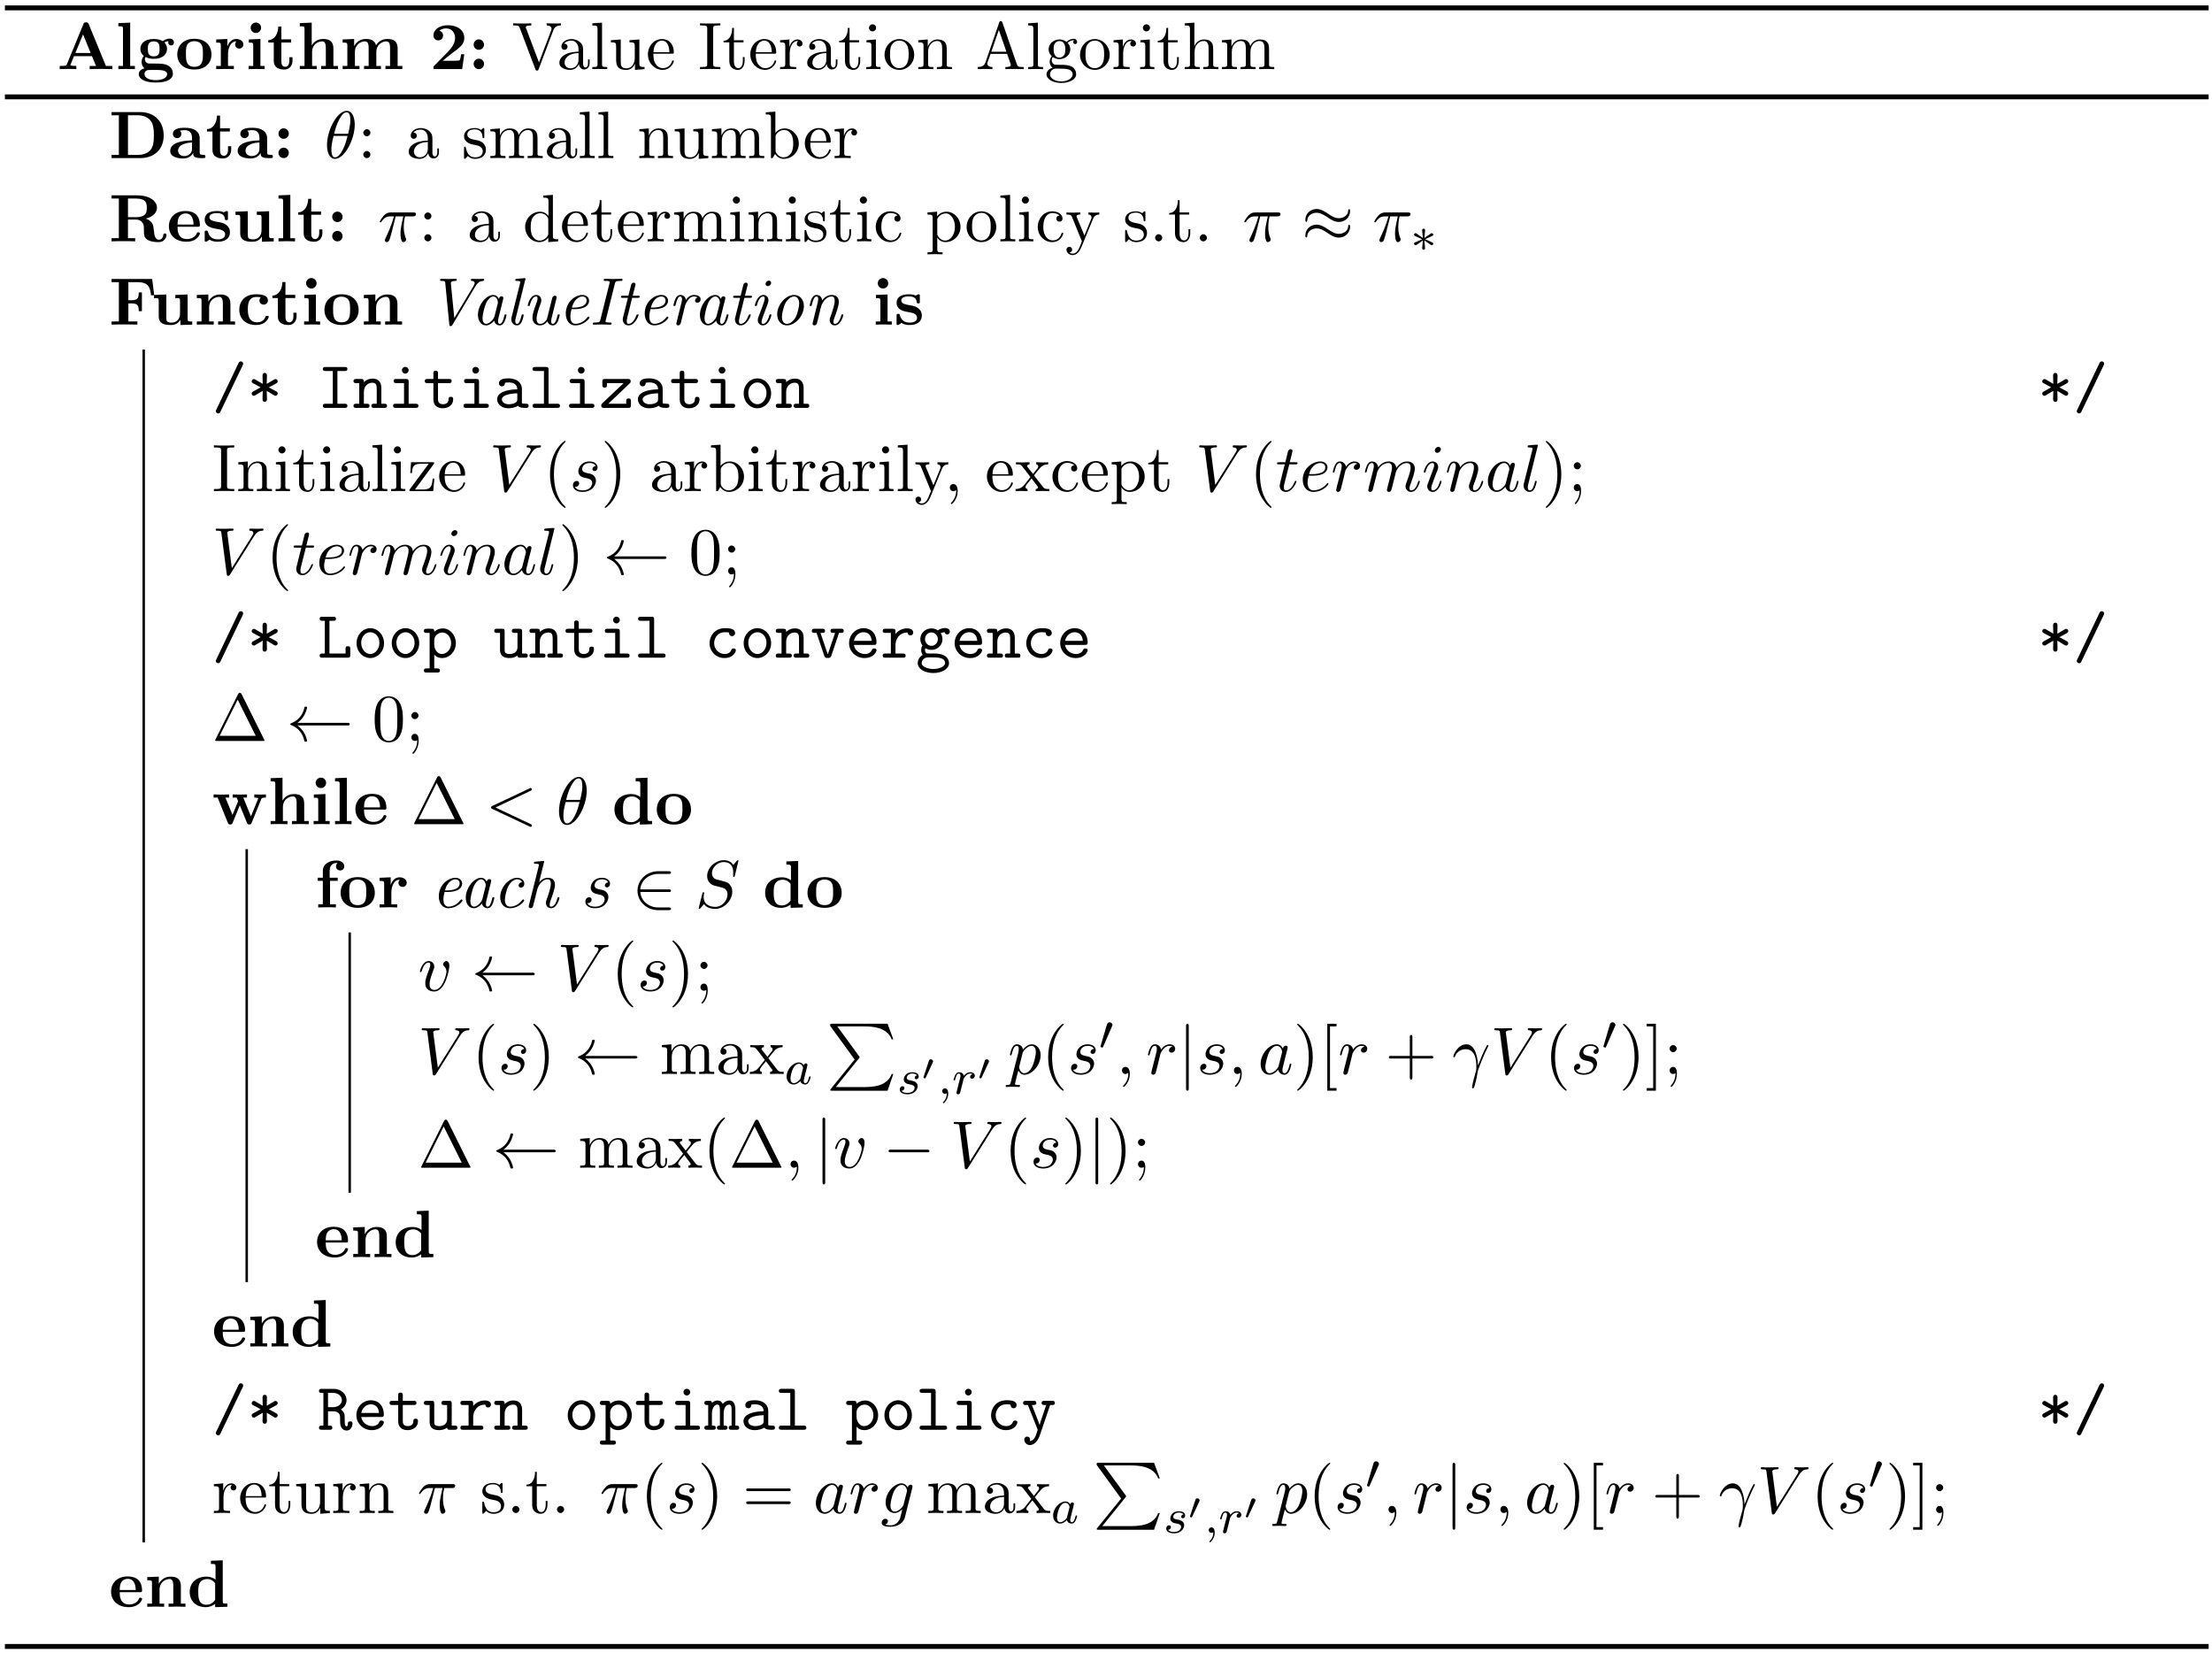 <svg height="269pt" viewBox="0 0 360 269" width="360pt" xmlns="http://www.w3.org/2000/svg" xmlns:xlink="http://www.w3.org/1999/xlink"><symbol id="a" overflow="visible"><path d="m5.172-7.328c-.125-.281-.25-.281-.438-.281-.312 0-.344.078-.422.281l-2.703 6.562c-.078.172-.109.25-.938.25h-.219v.516c.406-.016.938-.031 1.266-.031.438 0 1.047 0 1.438.031v-.516c-.016 0-.969 0-.969-.141 0-.016.031-.125.047-.125l.547-1.328h2.922l.656 1.594h-1.031v.516c.406-.031 1.438-.031 1.906-.031.438 0 1.406 0 1.781.031v-.516h-1.047zm-.922 1.672 1.234 3.031h-2.484zm0 0"/></symbol><symbol id="b" overflow="visible"><path d="m2.438-7.562-1.922.078v.516c.672 0 .75 0 .75.422v6.031h-.75v.516c.344-.016.875-.031 1.344-.031s.969.016 1.344.031v-.516h-.766zm0 0"/></symbol><symbol id="c" overflow="visible"><path d="m2.781-2.078c-.953 0-.953-.719-.953-1.219 0-.484 0-1.219.953-1.219s.953.734.953 1.219c0 .5 0 1.219-.953 1.219zm-1.328.109c.5.266 1.062.297 1.328.297 1.578 0 2.172-.859 2.172-1.625 0-.516-.281-.875-.438-1.047.328-.172.562-.188.672-.203-.016.047-.047.156-.047.219 0 .266.188.469.469.469.297 0 .469-.203.469-.469 0-.25-.172-.641-.672-.641-.172 0-.688.047-1.156.422-.203-.125-.656-.359-1.469-.359-1.578 0-2.172.844-2.172 1.609 0 .453.219.891.562 1.141-.297.391-.359.75-.359.984 0 .156.031.688.469 1.047-.141.031-.938.25-.938.938 0 .562.609 1.375 2.781 1.375 1.938 0 2.781-.641 2.781-1.406 0-.328-.078-1.016-.812-1.375-.609-.312-1.266-.312-2.312-.312-.281 0-.781 0-.844-.016-.469-.078-.594-.484-.594-.688 0-.109.047-.266.109-.359zm.672 2.109h1.281c.328 0 1.562 0 1.562.672 0 .391-.422.984-1.844.984-1.297 0-1.844-.5-1.844-1 0-.656.688-.656.844-.656zm0 0"/></symbol><symbol id="d" overflow="visible"><path d="m5.906-2.375c0-1.469-1-2.562-2.781-2.562s-2.781 1.109-2.781 2.562c0 1.344.969 2.438 2.781 2.438 1.844 0 2.781-1.094 2.781-2.438zm-2.781 2c-1.375 0-1.375-1.172-1.375-2.125 0-.484 0-1.047.188-1.422.203-.391.656-.625 1.188-.625.469 0 .922.172 1.156.562.234.359.234.969.234 1.484 0 .953 0 2.125-1.391 2.125zm0 0"/></symbol><symbol id="e" overflow="visible"><path d="m2.219-3.672v-1.234l-1.812.078v.516c.672 0 .75 0 .75.438v3.359h-.75v.516c.375-.016.875-.031 1.375-.031.406 0 1.109 0 1.5.031v-.516h-.953v-1.906c0-.766.281-2.094 1.375-2.094-.016.016-.219.188-.219.5 0 .453.359.672.672.672s.672-.234.672-.672c0-.578-.594-.891-1.156-.891-.766 0-1.203.547-1.453 1.234zm0 0"/></symbol><symbol id="f" overflow="visible"><path d="m2.438-4.906-1.891.078v.516c.641 0 .719 0 .719.438v3.359h-.75v.516c.328-.016.875-.031 1.328-.031.328 0 .875.016 1.281.031v-.516h-.688zm.109-1.828c0-.469-.391-.844-.844-.844-.469 0-.859.375-.859.844s.391.859.859.859c.453 0 .844-.375.844-.859zm0 0"/></symbol><symbol id="g" overflow="visible"><path d="m1.125-4.328v2.984c0 1.172.953 1.406 1.719 1.406.828 0 1.328-.625 1.328-1.422v-.578h-.516v.562c0 .75-.359 1-.656 1-.641 0-.641-.688-.641-.938v-3.016h1.594v-.516h-1.594v-2.078h-.5c-.016 1.094-.547 2.172-1.625 2.203v.391zm0 0"/></symbol><symbol id="h" overflow="visible"><path d="m1.25-.516h-.766v.516c.312-.016.969-.031 1.375-.031.438 0 1.078.016 1.375.031v-.516h-.75v-2.281c0-1.188.938-1.719 1.625-1.719.375 0 .609.234.609 1.062v2.938h-.766v.516c.312-.016.969-.031 1.375-.031.438 0 1.078.016 1.375.031v-.516h-.75v-2.828c0-1.141-.594-1.562-1.672-1.562-1.047 0-1.609.625-1.859 1.062v-3.719l-1.938.078v.516c.688 0 .766 0 .766.422zm0 0"/></symbol><symbol id="i" overflow="visible"><path d="m1.25-3.875v3.359h-.766v.516c.312-.016.969-.031 1.375-.031.438 0 1.078.016 1.375.031v-.516h-.75v-2.281c0-1.188.953-1.719 1.625-1.719.375 0 .609.219.609 1.062v2.938h-.75v.516c.312-.016.953-.031 1.375-.031s1.062.016 1.375.031v-.516h-.75v-2.281c0-1.188.953-1.719 1.625-1.719.375 0 .609.219.609 1.062v2.938h-.75v.516c.297-.016.953-.031 1.375-.031s1.062.016 1.375.031v-.516h-.766v-2.828c0-1.109-.547-1.562-1.672-1.562-1 0-1.562.547-1.844 1.047-.219-1.016-1.219-1.047-1.641-1.047-.938 0-1.562.484-1.922 1.172v-1.172l-1.875.078v.516c.688 0 .766 0 .766.438zm0 0"/></symbol><symbol id="j" overflow="visible"><path d="m5.641-2.422h-.516c-.031.219-.125.922-.281 1-.125.062-.938.062-1.109.062h-1.609c.516-.422 1.078-.891 1.578-1.266 1.234-.906 1.938-1.422 1.938-2.453 0-1.266-1.141-2.062-2.672-2.062-1.328 0-2.344.672-2.344 1.656 0 .641.516.812.781.812.344 0 .781-.25.781-.797 0-.562-.453-.734-.609-.781.312-.266.719-.375 1.109-.375.938 0 1.453.734 1.453 1.547 0 .766-.422 1.5-1.188 2.281l-2.188 2.234c-.141.125-.141.141-.141.359v.203h4.672zm0 0"/></symbol><symbol id="k" overflow="visible"><path d="m2.578-3.984c0-.469-.375-.859-.844-.859s-.844.391-.844.859.375.844.844.844.844-.375.844-.844zm0 3.141c0-.469-.375-.859-.844-.859s-.844.391-.844.859.375.844.844.844.844-.375.844-.844zm0 0"/></symbol><symbol id="l" overflow="visible"><path d="m1.609-6.969v6.453h-1.188v.516h4.703c2.156 0 3.781-1.344 3.781-3.672 0-2.406-1.625-3.812-3.797-3.812h-4.688v.516zm1.484 6.453v-6.453h1.578c.734 0 1.625.203 2.172.969.375.562.469 1.297.469 2.312 0 1.188-.141 1.766-.484 2.266-.531.734-1.484.906-2.156.906zm0 0"/></symbol><symbol id="m" overflow="visible"><path d="m4.078-.844c0 .344 0 .844 1.141.844h.516c.219 0 .344 0 .344-.266 0-.25-.141-.25-.281-.25-.656-.016-.656-.156-.656-.406v-2.344c0-.969-.781-1.672-2.406-1.672-.625 0-1.953.047-1.953 1 0 .484.391.688.688.688.328 0 .688-.234.688-.688 0-.328-.219-.516-.25-.531.312-.062.656-.078.781-.078.828 0 1.203.453 1.203 1.281v.375c-.766.031-3.547.125-3.547 1.719 0 1.047 1.359 1.234 2.109 1.234.875 0 1.391-.438 1.625-.906zm-.188-1.703v1.031c0 1.047-1 1.188-1.266 1.188-.562 0-1-.375-1-.859 0-1.172 1.719-1.328 2.266-1.359zm0 0"/></symbol><symbol id="n" overflow="visible"><path d="m3.094-3.938v-3.031h1.281c1.75 0 1.781.844 1.781 1.516 0 .609 0 1.516-1.797 1.516zm2.906.234c1.266-.328 1.812-1.047 1.812-1.766 0-1.094-1.188-2.016-3.25-2.016h-4.141v.516h1.188v6.453h-1.188v.516c.391-.031 1.469-.031 1.922-.031s1.531 0 1.922.031v-.516h-1.172v-3.031h1.266c.156 0 .641 0 .969.375.359.375.359.594.359 1.391 0 .719 0 1.25.766 1.625.469.234 1.156.281 1.594.281 1.172 0 1.312-.984 1.312-1.156 0-.25-.156-.25-.266-.25-.234 0-.234.109-.25.25-.047.516-.375.766-.703.766-.641 0-.75-.781-.797-1.234-.031-.125-.109-.875-.125-.938-.156-.766-.75-1.094-1.219-1.266zm0 0"/></symbol><symbol id="o" overflow="visible"><path d="m5.031-2.375c.25 0 .359 0 .359-.297 0-.344-.062-1.141-.609-1.688-.406-.391-.984-.578-1.734-.578-1.75 0-2.703 1.125-2.703 2.484 0 1.453 1.094 2.516 2.859 2.516 1.719 0 2.188-1.156 2.188-1.344s-.203-.188-.266-.188c-.188 0-.203.047-.266.219-.234.531-.859.875-1.562.875-1.547 0-1.547-1.453-1.547-2zm-3.281-.359c.016-.422.031-.891.25-1.25.297-.438.719-.562 1.047-.562 1.266 0 1.297 1.422 1.312 1.812zm0 0"/></symbol><symbol id="p" overflow="visible"><path d="m2.297-3.203c-.406-.078-1.109-.203-1.109-.719 0-.672 1.016-.672 1.219-.672.828 0 1.234.312 1.297.922 0 .156.016.219.25.219.25 0 .25-.062.25-.312v-.875c0-.203 0-.297-.188-.297-.047 0-.062 0-.5.203-.281-.141-.656-.203-1.094-.203-.328 0-2 0-2 1.422 0 .438.203.734.422.922.438.375.859.438 1.703.594.391.062 1.203.219 1.203.859 0 .812-1 .812-1.234.812-1.156 0-1.453-.797-1.578-1.266-.047-.156-.109-.156-.266-.156-.25 0-.25.078-.25.328v1.188c0 .203 0 .297.188.297.078 0 .094 0 .328-.156.016 0 .25-.172.281-.188.5.344 1.078.344 1.297.344.328 0 2.016 0 2.016-1.594 0-.469-.219-.844-.609-1.156-.422-.312-.766-.375-1.625-.516zm0 0"/></symbol><symbol id="q" overflow="visible"><path d="m4.781-.781v.844l1.922-.062v-.516c-.672 0-.75 0-.75-.422v-3.969l-2 .078v.516c.688 0 .766 0 .766.438v2.078c0 .891-.562 1.469-1.359 1.469-.844 0-.875-.266-.875-.859v-3.719l-2 .078v.516c.688 0 .766 0 .766.438v2.531c0 1.172.875 1.406 1.953 1.406.281 0 1.078 0 1.578-.844zm0 0"/></symbol><symbol id="r" overflow="visible"><path d="m7.031-7.422h-6.609v.516h1.188v6.391h-1.188v.516c.422-.031 1.516-.031 2-.031.531 0 1.719 0 2.203.031v-.516h-1.469v-2.938h.547c1.047 0 1.141.469 1.141 1.266h.516v-3.062h-.516c0 .812-.094 1.281-1.141 1.281h-.547v-2.938h1.516c1.766 0 2.016.844 2.172 2.125h.516zm0 0"/></symbol><symbol id="s" overflow="visible"><path d="m1.25-3.875v3.359h-.766v.516c.312-.016.969-.031 1.375-.031.438 0 1.078.016 1.375.031v-.516h-.75v-2.281c0-1.188.938-1.719 1.625-1.719.375 0 .609.234.609 1.062v2.938h-.766v.516c.312-.016.969-.031 1.375-.031.438 0 1.078.016 1.375.031v-.516h-.75v-2.828c0-1.141-.594-1.562-1.672-1.562-1.047 0-1.625.625-1.922 1.172v-1.172l-1.875.078v.516c.688 0 .766 0 .766.438zm0 0"/></symbol><symbol id="t" overflow="visible"><path d="m3.922-4.438c-.188.172-.219.406-.219.5 0 .484.391.688.688.688.328 0 .688-.234.688-.688 0-.938-1.266-1-1.906-1-1.953 0-2.75 1.25-2.75 2.516 0 1.453 1.016 2.484 2.703 2.484 1.766 0 2.094-1.266 2.094-1.344 0-.141-.156-.141-.266-.141-.203 0-.203.016-.266.156-.281.688-.812.891-1.359.891-1.516 0-1.516-1.594-1.516-2.094 0-.625 0-2.031 1.406-2.031.375 0 .562.031.703.062zm0 0"/></symbol><symbol id="u" overflow="visible"><path d="m8.031-4.094c.062-.156.109-.234.75-.234v-.516c-.25.016-.578.031-.844.031-.297 0-.812-.016-1.047-.031v.516c.094 0 .641.016.641.125 0 .031-.031.109-.047.141l-1.141 2.781-1.25-3.047h.609v-.516c-.344.016-.922.031-1.25.031-.453 0-.906-.016-1.078-.031v.516h.641c.234.547.234.562.234.578 0 .047-.047.109-.047.141l-.859 2.094-1.156-2.812h.609v-.516c-.438.016-.891.031-1.328.031-.344 0-.828-.016-1.203-.031v.516h.656l1.656 4.078c.078.188.125.297.406.297.266 0 .312-.109.391-.297l1.156-2.828 1.156 2.828c.078.188.109.297.391.297.266 0 .312-.109.391-.297zm0 0"/></symbol><symbol id="v" overflow="visible"><path d="m4.562-.469v.531l1.984-.062v-.516c-.672 0-.75 0-.75-.422v-6.625l-1.922.078v.516c.672 0 .75 0 .75.422v2.125c-.547-.422-1.109-.484-1.469-.484-1.594 0-2.734.953-2.734 2.5 0 1.438 1 2.469 2.609 2.469.672 0 1.188-.266 1.531-.531zm0-3.375v2.719c-.141.203-.594.797-1.422.797-1.328 0-1.328-1.312-1.328-2.078 0-.531 0-1.109.281-1.547.312-.453.828-.562 1.172-.562.609 0 1.047.344 1.297.672zm0 0"/></symbol><symbol id="w" overflow="visible"><path d="m1.281-4.844h-.828v.516h.828v3.812h-.75v.516c.375-.016.859-.031 1.359-.031.422 0 1.125 0 1.516.031v-.516h-.953v-3.812h1.25v-.516h-1.312v-1.094c0-1.203.828-1.297 1.094-1.297.062 0 .109 0 .188.016-.156.125-.25.328-.25.531 0 .469.391.672.672.672.328 0 .672-.219.672-.672s-.391-.953-1.25-.953c-1.062 0-2.234.469-2.234 1.703zm0 0"/></symbol><symbol id="x" overflow="visible"><path d="m6.766-6.375c.156-.406.453-.719 1.203-.734v-.344c-.344.031-.781.031-1.062.031-.328 0-.969-.016-1.25-.031v.344c.578.016.797.297.797.547 0 .078-.031.156-.047.219l-2 5.25-2.078-5.5c-.078-.156-.078-.172-.078-.203 0-.312.625-.312.906-.312v-.344c-.391.031-1.156.031-1.562.031-.531 0-1-.016-1.391-.031v.344c.719 0 .922 0 1.078.406l2.531 6.703c.062.203.125.234.266.234.188 0 .203-.047.266-.203zm0 0"/></symbol><symbol id="y" overflow="visible"><path d="m3.625-.828c.047.438.344.891.859.891.234 0 .891-.156.891-1.031v-.609h-.266v.609c0 .625-.281.703-.391.703-.359 0-.406-.5-.406-.547v-2.188c0-.453 0-.875-.391-1.281-.438-.438-.984-.609-1.5-.609-.891 0-1.641.516-1.641 1.234 0 .328.219.516.5.516.297 0 .5-.219.5-.5 0-.141-.062-.5-.562-.5.297-.391.828-.5 1.188-.5.531 0 1.156.422 1.156 1.391v.406c-.562.031-1.328.062-2.016.391-.812.375-1.094.938-1.094 1.422 0 .875 1.062 1.156 1.75 1.156.719 0 1.219-.438 1.422-.953zm-.062-1.797v1.094c0 1.047-.797 1.406-1.281 1.406-.531 0-.984-.375-.984-.922 0-.594.453-1.5 2.266-1.578zm0 0"/></symbol><symbol id="z" overflow="visible"><path d="m1.938-7.562-1.578.109v.344c.766 0 .844.078.844.609v5.672c0 .484-.109.484-.844.484v.344c.359-.016.938-.031 1.219-.031.266 0 .797.016 1.203.031v-.344c-.734 0-.844 0-.844-.484zm0 0"/></symbol><symbol id="A" overflow="visible"><path d="m4.266-.859v.984l1.562-.125v-.344c-.75 0-.844-.078-.844-.609v-3.875l-1.609.125v.344c.766 0 .859.078.859.609v1.938c0 .953-.531 1.688-1.328 1.688-.906 0-.953-.5-.953-1.078v-3.625l-1.609.125v.344c.859 0 .859.031.859 1v1.641c0 .844 0 1.844 1.656 1.844.609 0 1.094-.312 1.406-.984zm0 0"/></symbol><symbol id="B" overflow="visible"><path d="m1.219-2.75c.062-1.625.984-1.891 1.359-1.891 1.125 0 1.234 1.469 1.234 1.891zm-.016.234h3.047c.25 0 .281 0 .281-.234 0-1.078-.594-2.141-1.953-2.141-1.266 0-2.266 1.125-2.266 2.484 0 1.469 1.141 2.531 2.391 2.531 1.328 0 1.828-1.219 1.828-1.422 0-.109-.094-.125-.141-.125-.109 0-.125.062-.141.141-.391 1.125-1.375 1.125-1.484 1.125-.547 0-.984-.328-1.234-.734-.328-.516-.328-1.234-.328-1.625zm0 0"/></symbol><symbol id="C" overflow="visible"><path d="m2.453-6.594c0-.391.031-.516.891-.516h.281v-.344c-.375.031-1.234.031-1.656.031s-1.281 0-1.656-.031v.344h.281c.859 0 .891.125.891.516v5.75c0 .391-.031.5-.891.5h-.281v.344c.375-.031 1.234-.031 1.656-.031s1.281 0 1.656.031v-.344h-.281c-.859 0-.891-.109-.891-.5zm0 0"/></symbol><symbol id="D" overflow="visible"><path d="m1.891-4.359h1.562v-.344h-1.562v-2h-.281c0 .891-.328 2.062-1.406 2.094v.25h.938v3c0 1.344 1.016 1.484 1.406 1.484.766 0 1.078-.781 1.078-1.484v-.609h-.281v.594c0 .812-.328 1.219-.719 1.219-.734 0-.734-.984-.734-1.172zm0 0"/></symbol><symbol id="E" overflow="visible"><path d="m1.828-3.625v-1.203l-1.516.125v.344c.75 0 .844.078.844.609v2.922c0 .484-.125.484-.844.484v.344c.422-.016.938-.031 1.234-.031.438 0 .953 0 1.391.031v-.344h-.234c-.812 0-.828-.109-.828-.5v-1.688c0-1.078.453-2.047 1.281-2.047.078 0 .109 0 .125.016-.031 0-.25.141-.25.422 0 .297.234.469.469.469.203 0 .469-.141.469-.484s-.344-.672-.812-.672c-.797 0-1.188.734-1.328 1.203zm0 0"/></symbol><symbol id="F" overflow="visible"><path d="m1.938-4.828-1.531.125v.344c.703 0 .797.062.797.594v2.938c0 .484-.109.484-.844.484v.344c.344-.016.938-.031 1.203-.031.375 0 .766.016 1.125.031v-.344c-.719 0-.75-.047-.75-.469zm.031-1.891c0-.344-.266-.578-.578-.578-.328 0-.578.297-.578.578 0 .297.25.578.578.578.312 0 .578-.234.578-.578zm0 0"/></symbol><symbol id="G" overflow="visible"><path d="m5.141-2.328c0-1.406-1.094-2.562-2.422-2.562-1.359 0-2.406 1.188-2.406 2.562 0 1.406 1.125 2.453 2.406 2.453 1.312 0 2.422-1.078 2.422-2.453zm-2.422 2.172c-.469 0-.938-.219-1.234-.734-.281-.469-.281-1.141-.281-1.531 0-.422 0-1.016.266-1.5.297-.5.812-.719 1.25-.719.484 0 .953.234 1.234.703s.281 1.109.281 1.516c0 .391 0 .984-.25 1.469-.234.484-.719.797-1.266.797zm0 0"/></symbol><symbol id="H" overflow="visible"><path d="m1.203-3.75v2.922c0 .484-.125.484-.859.484v.344c.391-.016.938-.031 1.234-.031.281 0 .859.016 1.219.031v-.344c-.719 0-.844 0-.844-.484v-2c0-1.141.766-1.75 1.469-1.75.688 0 .812.594.812 1.203v2.547c0 .484-.125.484-.859.484v.344c.391-.016.938-.031 1.234-.031.281 0 .859.016 1.219.031v-.344c-.562 0-.828 0-.844-.328v-2.078c0-.938 0-1.281-.344-1.672-.141-.188-.5-.406-1.141-.406-.797 0-1.312.469-1.609 1.156v-1.156l-1.547.125v.344c.766 0 .859.078.859.609zm0 0"/></symbol><symbol id="I" overflow="visible"><path d="m4.344-7.594c-.062-.141-.078-.219-.25-.219s-.219.062-.266.219l-2.25 6.531c-.203.547-.641.719-1.234.719v.344c.25-.016.719-.031 1.125-.031.328 0 .891.016 1.25.031v-.344c-.547 0-.828-.266-.828-.547 0-.031.016-.141.031-.172l.5-1.422h2.688l.578 1.672c.016.031.031.109.031.141 0 .328-.609.328-.891.328v.344c.391-.031 1.156-.031 1.562-.031.469 0 .969.016 1.422.031v-.344h-.188c-.656 0-.812-.078-.922-.438zm-.578 1.219 1.234 3.547h-2.453zm0 0"/></symbol><symbol id="J" overflow="visible"><path d="m2.422-1.875c-.953 0-.953-1.094-.953-1.344 0-.297.016-.641.172-.922.094-.125.344-.422.781-.422.953 0 .953 1.078.953 1.328 0 .297-.016.656-.172.922-.094.125-.344.438-.781.438zm-1.266.422c0-.047 0-.297.188-.516.422.312.875.344 1.078.344 1.016 0 1.766-.75 1.766-1.594 0-.406-.172-.812-.453-1.062.406-.359.797-.422.984-.422.031 0 .078 0 .109.016-.109.047-.172.156-.172.297 0 .188.141.312.312.312.109 0 .328-.078.328-.328 0-.188-.141-.531-.562-.531-.219 0-.703.062-1.156.516-.453-.359-.922-.406-1.156-.406-1.016 0-1.766.766-1.766 1.594 0 .484.234.906.516 1.125-.141.172-.344.531-.344.906 0 .344.141.75.484.969-.656.188-1 .656-1 1.094 0 .781 1.078 1.391 2.406 1.391 1.281 0 2.422-.562 2.422-1.406 0-.391-.156-.938-.719-1.25-.578-.297-1.203-.297-1.875-.297-.266 0-.734 0-.812-.016-.344-.047-.578-.375-.578-.734zm1.562 3.453c-1.094 0-1.844-.562-1.844-1.141 0-.5.406-.906.891-.938h.641c.938 0 2.156 0 2.156.938 0 .594-.766 1.141-1.844 1.141zm0 0"/></symbol><symbol id="K" overflow="visible"><path d="m1.203-.828c0 .484-.125.484-.859.484v.344c.391-.016.938-.031 1.234-.031.281 0 .859.016 1.219.031v-.344c-.719 0-.844 0-.844-.484v-2c0-1.141.766-1.75 1.469-1.75.688 0 .812.594.812 1.203v2.547c0 .484-.125.484-.859.484v.344c.391-.016.938-.031 1.234-.031.281 0 .859.016 1.219.031v-.344c-.562 0-.828 0-.844-.328v-2.078c0-.938 0-1.281-.344-1.672-.141-.188-.5-.406-1.141-.406-.922 0-1.391.656-1.578 1.078v-3.812l-1.578.109v.344c.766 0 .859.078.859.609zm0 0"/></symbol><symbol id="L" overflow="visible"><path d="m1.203-3.75v2.922c0 .484-.125.484-.859.484v.344c.391-.016.938-.031 1.234-.031.281 0 .859.016 1.219.031v-.344c-.719 0-.844 0-.844-.484v-2c0-1.141.766-1.75 1.469-1.75.688 0 .812.594.812 1.203v2.547c0 .484-.125.484-.859.484v.344c.391-.016.938-.031 1.234-.031.281 0 .859.016 1.219.031v-.344c-.719 0-.844 0-.844-.484v-2c0-1.141.781-1.75 1.469-1.75s.812.594.812 1.203v2.547c0 .484-.125.484-.859.484v.344c.391-.016.938-.031 1.234-.031.281 0 .859.016 1.219.031v-.344c-.562 0-.828 0-.844-.328v-2.078c0-.938 0-1.281-.344-1.672-.141-.188-.5-.406-1.141-.406-.922 0-1.391.656-1.578 1.078-.156-.953-.969-1.078-1.453-1.078-.797 0-1.312.469-1.609 1.156v-1.156l-1.547.125v.344c.766 0 .859.078.859.609zm0 0"/></symbol><symbol id="M" overflow="visible"><path d="m2.094-4.125c0-.312-.266-.578-.578-.578s-.578.266-.578.578.266.578.578.578.578-.266.578-.578zm0 3.547c0-.312-.266-.578-.578-.578s-.578.266-.578.578.266.578.578.578.578-.266.578-.578zm0 0"/></symbol><symbol id="N" overflow="visible"><path d="m2.266-2.109c.25.031 1.141.219 1.141 1 0 .547-.391.984-1.234.984-.922 0-1.312-.609-1.516-1.547-.031-.141-.047-.188-.156-.188-.141 0-.141.078-.141.281v1.438c0 .188 0 .266.125.266.047 0 .062-.016.266-.219.031-.031.031-.047.219-.25.484.453.969.469 1.203.469 1.25 0 1.75-.734 1.75-1.516 0-.578-.328-.906-.453-1.047-.359-.344-.781-.438-1.25-.516-.609-.125-1.328-.266-1.328-.891 0-.391.281-.828 1.219-.828 1.188 0 1.25.969 1.266 1.312.016.094.109.094.141.094.141 0 .141-.047.141-.25v-1.109c0-.188 0-.266-.125-.266-.047 0-.078 0-.219.141-.031.031-.141.141-.188.172-.406-.312-.859-.312-1.016-.312-1.328 0-1.75.734-1.75 1.344 0 .391.172.688.469.922.344.297.656.359 1.438.516zm0 0"/></symbol><symbol id="O" overflow="visible"><path d="m1.875-4.109v-3.453l-1.562.109v.344c.75 0 .844.078.844.609v6.5h.266c.016-.016.109-.156.406-.672.156.25.609.797 1.422.797 1.297 0 2.438-1.078 2.438-2.484 0-1.375-1.078-2.469-2.312-2.469-.859 0-1.328.516-1.5.719zm.031 2.859v-2.234c0-.219 0-.219.125-.391.422-.625 1.016-.703 1.281-.703.5 0 .891.281 1.141.703.297.438.328 1.062.328 1.516 0 .391-.031 1.047-.344 1.547-.234.328-.641.688-1.234.688-.484 0-.875-.25-1.141-.656-.156-.234-.156-.266-.156-.469zm0 0"/></symbol><symbol id="P" overflow="visible"><path d="m4.141-.594v.719l1.609-.125v-.344c-.766 0-.859-.078-.859-.609v-6.609l-1.562.109v.344c.766 0 .844.078.844.609v2.359c-.312-.391-.781-.688-1.375-.688-1.281 0-2.422 1.078-2.422 2.484 0 1.391 1.062 2.469 2.312 2.469.688 0 1.188-.375 1.453-.719zm0-2.922v2.234c0 .188 0 .219-.109.391-.328.531-.828.766-1.297.766-.484 0-.875-.281-1.141-.688-.281-.453-.312-1.078-.312-1.516 0-.406.016-1.062.328-1.547.234-.344.641-.703 1.234-.703.391 0 .844.156 1.188.656.109.188.109.203.109.406zm0 0"/></symbol><symbol id="Q" overflow="visible"><path d="m1.281-2.375c0-1.781.891-2.234 1.469-2.234.094 0 .781 0 1.172.406-.453.031-.516.359-.516.5 0 .281.188.5.5.5.281 0 .5-.188.5-.516 0-.734-.828-1.172-1.672-1.172-1.359 0-2.359 1.188-2.359 2.531 0 1.406 1.078 2.484 2.344 2.484 1.453 0 1.812-1.312 1.812-1.422s-.109-.109-.141-.109c-.109 0-.125.047-.141.109-.328 1.016-1.031 1.141-1.438 1.141-.578 0-1.531-.469-1.531-2.219zm0 0"/></symbol><symbol id="R" overflow="visible"><path d="m1.875-4.094v-.734l-1.562.125v.344c.766 0 .844.062.844.547v5.094c0 .5-.125.5-.844.5v.328c.359 0 .938-.031 1.219-.031.297 0 .844.031 1.234.031v-.328c-.734 0-.859 0-.859-.5v-1.922c.062.172.516.766 1.344.766 1.297 0 2.438-1.078 2.438-2.484 0-1.375-1.062-2.469-2.281-2.469-.859 0-1.312.484-1.531.734zm.031 2.844v-2.422c.312-.562.859-.875 1.406-.875.797 0 1.469.953 1.469 2.188 0 1.328-.766 2.234-1.578 2.234-.438 0-.844-.219-1.141-.656-.156-.234-.156-.25-.156-.469zm0 0"/></symbol><symbol id="S" overflow="visible"><path d="m4.531-3.672c.281-.688.828-.688 1.016-.688v-.344c-.25.031-.578.031-.828.031-.188 0-.703-.016-.938-.031v.344c.328 0 .5.188.5.469 0 .109 0 .125-.062.266l-1.094 2.672-1.219-2.922c-.047-.109-.062-.156-.062-.203 0-.281.406-.281.609-.281v-.344c-.281.016-1 .031-1.188.031-.297 0-.734 0-1.062-.031v.344c.531 0 .734 0 .891.375l1.625 3.984c-.047.141-.203.5-.266.641-.234.609-.547 1.359-1.25 1.359-.047 0-.297 0-.5-.203.328-.047.422-.281.422-.453 0-.281-.203-.453-.453-.453-.219 0-.469.141-.469.469 0 .484.469.875 1 .875.688 0 1.141-.625 1.406-1.234zm0 0"/></symbol><symbol id="T" overflow="visible"><path d="m2.094-.578c0-.312-.266-.578-.578-.578s-.578.266-.578.578.266.578.578.578.578-.266.578-.578zm0 0"/></symbol><symbol id="U" overflow="visible"><path d="m4.25-4.375c.109-.125.109-.141.109-.188 0-.141-.094-.141-.297-.141h-3.484l-.125 1.766h.281c.062-1.125.266-1.516 1.469-1.516h1.25l-3.047 4.109c-.094.109-.094.141-.094.188 0 .156.062.156.281.156h3.594l.188-2.047h-.281c-.094 1.297-.312 1.781-1.578 1.781h-1.297zm0 0"/></symbol><symbol id="V" overflow="visible"><path d="m3.609 2.625c0-.047 0-.062-.188-.25-1.359-1.375-1.703-3.438-1.703-5.094 0-1.906.406-3.797 1.75-5.172.141-.125.141-.141.141-.188 0-.062-.047-.094-.109-.094-.109 0-1.094.734-1.734 2.125-.562 1.188-.688 2.406-.688 3.328 0 .844.125 2.156.719 3.391.656 1.344 1.594 2.047 1.703 2.047.062 0 .109-.031.109-.094zm0 0"/></symbol><symbol id="W" overflow="visible"><path d="m3.156-2.719c0-.859-.125-2.172-.719-3.406-.656-1.344-1.594-2.047-1.703-2.047-.062 0-.109.031-.109.094 0 .047 0 .062.203.266 1.062 1.078 1.688 2.812 1.688 5.094 0 1.859-.406 3.781-1.75 5.156-.141.125-.141.141-.141.188 0 .062.047.094.109.094.109 0 1.094-.734 1.734-2.125.547-1.188.688-2.406.688-3.312zm0 0"/></symbol><symbol id="X" overflow="visible"><path d="m2.219-.016c0-.688-.266-1.141-.703-1.141-.375 0-.578.297-.578.578s.188.578.578.578c.172 0 .312-.062.422-.156l.016-.016c.016 0 .016.016.016.156 0 .703-.297 1.375-.781 1.875-.062.078-.078.078-.078.125 0 .078.062.125.109.125.141 0 1-.859 1-2.125zm0 0"/></symbol><symbol id="Y" overflow="visible"><path d="m3.125-2.562c.328-.422.75-.953 1.016-1.234.328-.391.781-.562 1.297-.562v-.344c-.297.031-.609.031-.906.031-.328 0-.906-.016-1.047-.031v.344c.234.016.328.156.328.328 0 .188-.109.328-.172.391l-.672.844-.859-1.094c-.094-.109-.094-.141-.094-.203 0-.156.172-.266.391-.266v-.344c-.297.016-1.016.031-1.188.031-.219 0-.734 0-1.031-.031v.344c.766 0 .766 0 1.281.656l1.078 1.406-1.016 1.297c-.531.641-1.172.656-1.406.656v.344c.297-.016.625-.031.906-.031.328 0 .781.016 1.047.031v-.344c-.25-.031-.328-.172-.328-.328 0-.25.328-.609.984-1.391l.828 1.094c.094.125.234.297.234.359 0 .094-.094.266-.391.266v.344c.328-.016.938-.031 1.172-.031.297 0 .719.016 1.047.031v-.344c-.594 0-.781-.016-1.031-.328zm0 0"/></symbol><symbol id="Z" overflow="visible"><path d="m2.094-4.125c0-.312-.266-.578-.578-.578s-.578.266-.578.578.266.578.578.578.578-.266.578-.578zm-.203 4c0 .312 0 1.156-.703 1.969-.078.094-.078.109-.078.141 0 .078.062.125.109.125.125 0 .906-.875.906-2.141 0-.312-.016-1.125-.609-1.125-.375 0-.578.297-.578.578s.188.578.578.578c.062 0 .078 0 .094-.016.062 0 .188-.031.281-.109zm0 0"/></symbol><symbol id="aa" overflow="visible"><path d="m5.016-3.484c0-.875-.047-1.75-.438-2.562-.5-1.047-1.391-1.219-1.859-1.219-.641 0-1.438.281-1.891 1.297-.344.75-.406 1.609-.406 2.484 0 .812.047 1.797.5 2.625.469.875 1.266 1.094 1.797 1.094.578 0 1.422-.219 1.891-1.266.359-.75.406-1.594.406-2.453zm-2.297 3.484c-.422 0-1.078-.266-1.266-1.312-.125-.656-.125-1.672-.125-2.312 0-.688 0-1.406.094-2 .203-1.297 1.016-1.406 1.297-1.406.359 0 1.078.203 1.281 1.281.109.609.109 1.438.109 2.125 0 .828 0 1.562-.125 2.266-.156 1.031-.781 1.359-1.266 1.359zm0 0"/></symbol><symbol id="ab" overflow="visible"><path d="m4.828-7.609c-.078-.141-.109-.203-.297-.203-.172 0-.203.062-.281.203l-3.688 7.391c-.047.094-.047.125-.047.125 0 .094.062.094.234.094h7.578c.172 0 .234 0 .234-.094 0 0 0-.031-.062-.125zm-.641.891 2.938 5.891h-5.875zm0 0"/></symbol><symbol id="ac" overflow="visible"><path d="m2.781 2.719v-.422h-1.062v-10.047h1.062v-.422h-1.5v10.891zm0 0"/></symbol><symbol id="ad" overflow="visible"><path d="m4.453-2.516h3.047c.156 0 .359 0 .359-.203 0-.219-.203-.219-.359-.219h-3.047v-3.062c0-.156 0-.359-.203-.359-.219 0-.219.203-.219.359v3.062h-3.062c-.156 0-.359 0-.359.219 0 .203.203.203.359.203h3.062v3.062c0 .156 0 .359.219.359.203 0 .203-.203.203-.359zm0 0"/></symbol><symbol id="ae" overflow="visible"><path d="m1.734-8.172h-1.5v.422h1.062v10.047h-1.062v.422h1.5zm0 0"/></symbol><symbol id="af" overflow="visible"><path d="m7.5-3.562c.156 0 .359 0 .359-.219s-.203-.219-.359-.219h-6.531c-.156 0-.359 0-.359.219s.203.219.375.219zm0 2.109c.156 0 .359 0 .359-.219s-.203-.219-.359-.219h-6.516c-.172 0-.375 0-.375.219s.203.219.359.219zm0 0"/></symbol><symbol id="ag" overflow="visible"><path d="m4.969-5.453c0-.719-.203-2.234-1.312-2.234-1.516 0-3.203 3.078-3.203 5.578 0 1.016.328 2.234 1.312 2.234 1.531 0 3.203-3.141 3.203-5.578zm-3.359 1.5c.188-.703.406-1.578.844-2.344.297-.547.703-1.156 1.188-1.156.531 0 .609.703.609 1.328 0 .531-.094 1.094-.359 2.172zm2.188.344c-.125.5-.344 1.422-.766 2.219-.375.734-.797 1.266-1.266 1.266-.359 0-.594-.312-.594-1.328 0-.453.078-1.094.359-2.156zm0 0"/></symbol><symbol id="ah" overflow="visible"><path d="m2.891-4.062h1.234c-.359 1.609-.453 2.078-.453 2.812 0 .156 0 .453.078.828.109.469.234.547.391.547.219 0 .453-.203.453-.422 0-.062 0-.078-.062-.234-.328-.781-.328-1.5-.328-1.797 0-.578.078-1.172.203-1.734h1.25c.141 0 .531 0 .531-.375 0-.266-.234-.266-.438-.266h-3.656c-.234 0-.656 0-1.141.516-.375.422-.656.922-.656.984 0 0 0 .109.125.109.094 0 .109-.047.172-.141.547-.828 1.172-.828 1.391-.828h.625c-.359 1.312-.938 2.641-1.406 3.625-.078.172-.078.188-.078.266 0 .203.172.297.312.297.328 0 .422-.312.547-.719.156-.5.156-.516.297-1.062zm0 0"/></symbol><symbol id="ai" overflow="visible"><path d="m6.844-6.203c.547-.859 1-.891 1.406-.906.125-.016.141-.203.141-.203 0-.094-.062-.141-.141-.141-.281 0-.609.031-.906.031-.359 0-.719-.031-1.078-.031-.062 0-.203 0-.203.219 0 .109.094.125.172.125.297.016.5.125.5.359 0 .156-.156.406-.156.406l-3.344 5.328-.75-5.766c0-.188.25-.328.75-.328.156 0 .281 0 .281-.219 0-.094-.094-.125-.156-.125-.438 0-.906.031-1.359.031-.188 0-.391 0-.594 0s-.406-.031-.594-.031c-.078 0-.203 0-.203.219 0 .125.094.125.281.125.609 0 .609.094.641.375l.875 6.719c.031.219.062.25.219.25.172 0 .203-.047.297-.188zm0 0"/></symbol><symbol id="aj" overflow="visible"><path d="m4.266-4.078c-.312.016-.531.25-.531.484 0 .156.109.328.344.328s.5-.188.5-.609c0-.5-.469-.953-1.297-.953-1.438 0-1.844 1.125-1.844 1.594 0 .859.812 1.016 1.125 1.078.562.109 1.141.234 1.141.844 0 .281-.25 1.188-1.562 1.188-.156 0-1 0-1.25-.578.422.062.688-.266.688-.578 0-.25-.172-.375-.406-.375-.281 0-.609.234-.609.719 0 .625.625 1.062 1.562 1.062 1.766 0 2.188-1.328 2.188-1.812 0-.391-.203-.672-.328-.797-.297-.312-.609-.359-1.094-.453-.391-.094-.828-.172-.828-.656 0-.328.266-.984 1.219-.984.281 0 .812.078.984.5zm0 0"/></symbol><symbol id="ak" overflow="visible"><path d="m2.25-4.359h1.016c.219 0 .328 0 .328-.219 0-.125-.109-.125-.297-.125h-.969c.391-1.547.453-1.766.453-1.828 0-.188-.125-.297-.312-.297-.031 0-.344.016-.438.391l-.422 1.734h-1.031c-.219 0-.328 0-.328.203 0 .141.094.141.312.141h.953c-.781 3.094-.828 3.281-.828 3.469 0 .594.406 1.016 1 1.016 1.109 0 1.734-1.594 1.734-1.688 0-.109-.078-.109-.125-.109-.094 0-.109.031-.172.156-.469 1.141-1.047 1.391-1.406 1.391-.234 0-.344-.141-.344-.5 0-.266.016-.328.062-.516zm0 0"/></symbol><symbol id="al" overflow="visible"><path d="m2.047-2.516c.312 0 1.109-.031 1.656-.25.766-.328.828-.969.828-1.125 0-.484-.422-.938-1.172-.938-1.203 0-2.859 1.062-2.859 2.969 0 1.125.641 1.984 1.719 1.984 1.562 0 2.469-1.156 2.469-1.297 0-.062-.062-.141-.125-.141s-.078.031-.141.109c-.859 1.078-2.062 1.078-2.188 1.078-.844 0-.953-.906-.953-1.266 0-.125.016-.469.188-1.125zm-.516-.25c.422-1.656 1.547-1.812 1.828-1.812.516 0 .812.312.812.688 0 1.125-1.75 1.125-2.203 1.125zm0 0"/></symbol><symbol id="am" overflow="visible"><path d="m.953-.641c-.031.156-.094.406-.094.469 0 .188.156.297.312.297.141 0 .328-.094.406-.312.031-.047.391-1.531.438-1.719.094-.359.281-1.125.344-1.422.047-.141.359-.656.625-.891.078-.078.391-.359.859-.359.297 0 .453.125.469.125-.328.062-.578.312-.578.609 0 .172.125.375.422.375s.594-.25.594-.641-.344-.719-.906-.719c-.703 0-1.188.547-1.391.844-.094-.484-.484-.844-.984-.844-.516 0-.719.438-.812.625-.203.375-.344 1.031-.344 1.062 0 .109.109.109.141.109.109 0 .109-.016.172-.25.188-.781.406-1.297.797-1.297.188 0 .344.078.344.5 0 .234-.031.344-.172.922zm0 0"/></symbol><symbol id="an" overflow="visible"><path d="m.953-.641c-.031.156-.094.406-.094.469 0 .188.156.297.312.297.141 0 .328-.094.406-.312.016-.016.141-.531.203-.812l.25-.969c.062-.25.125-.484.188-.734.031-.188.125-.5.141-.547.156-.344.734-1.328 1.781-1.328.484 0 .578.406.578.766 0 .266-.078.578-.156.906l-.312 1.266-.219.828c-.047.219-.141.578-.141.641 0 .188.156.297.312.297.344 0 .406-.281.5-.625.156-.609.547-2.203.656-2.625.031-.141.609-1.453 1.797-1.453.469 0 .594.375.594.766 0 .609-.469 1.859-.688 2.438-.094.266-.141.375-.141.594 0 .516.391.906.891.906 1.031 0 1.438-1.594 1.438-1.688 0-.109-.094-.109-.125-.109-.109 0-.109.031-.172.203-.156.578-.516 1.344-1.109 1.344-.188 0-.266-.109-.266-.359 0-.266.094-.531.203-.766.203-.578.656-1.781.656-2.406 0-.703-.438-1.172-1.25-1.172s-1.375.484-1.781 1.062c0-.141-.047-.516-.344-.766-.281-.234-.625-.297-.891-.297-.984 0-1.516.703-1.703.953-.062-.625-.516-.953-1-.953-.516 0-.719.438-.812.625-.203.391-.344 1.031-.344 1.062 0 .109.109.109.141.109.109 0 .109-.016.172-.25.188-.781.406-1.297.797-1.297.188 0 .344.078.344.5 0 .234-.031.344-.172.922zm0 0"/></symbol><symbol id="ao" overflow="visible"><path d="m3.094-6.812c0-.219-.156-.391-.406-.391-.281 0-.578.281-.578.578 0 .203.141.391.406.391.25 0 .578-.25.578-.578zm-.828 4.094c.141-.312.141-.328.25-.625.078-.219.141-.375.141-.578 0-.5-.359-.906-.906-.906-1.016 0-1.438 1.594-1.438 1.688 0 .109.109.109.141.109.109 0 .109-.016.172-.203.297-1.016.734-1.344 1.094-1.344.094 0 .281 0 .281.344 0 .234-.078.453-.125.562-.094.297-.578 1.562-.75 2.031-.109.281-.25.641-.25.859 0 .516.375.906.891.906 1.031 0 1.438-1.594 1.438-1.688 0-.109-.109-.109-.141-.109-.109 0-.109.031-.156.203-.203.688-.562 1.344-1.125 1.344-.172 0-.25-.109-.25-.359 0-.266.062-.422.312-1.094zm0 0"/></symbol><symbol id="ap" overflow="visible"><path d="m.953-.641c-.031.156-.094.406-.094.469 0 .188.156.297.312.297.141 0 .328-.094.406-.312.016-.016.141-.531.203-.812l.25-.969c.062-.25.125-.484.188-.734.031-.188.125-.5.141-.547.156-.344.734-1.328 1.781-1.328.484 0 .578.406.578.766 0 .672-.531 2.062-.703 2.531-.094.25-.109.391-.109.5 0 .516.375.906.891.906 1.031 0 1.438-1.594 1.438-1.688 0-.109-.109-.109-.141-.109-.109 0-.109.031-.156.203-.219.734-.578 1.344-1.109 1.344-.188 0-.266-.109-.266-.359 0-.266.094-.531.188-.766.219-.578.672-1.781.672-2.406 0-.734-.469-1.172-1.25-1.172-.984 0-1.516.703-1.703.953-.062-.609-.5-.953-1-.953-.516 0-.719.438-.828.625-.172.375-.328 1.016-.328 1.062 0 .109.109.109.141.109.109 0 .109-.016.172-.25.188-.781.406-1.297.797-1.297.219 0 .344.141.344.5 0 .234-.031.344-.172.922zm0 0"/></symbol><symbol id="aq" overflow="visible"><path d="m4.062-4.125c-.188-.406-.5-.703-1-.703-1.281 0-2.625 1.609-2.625 3.203 0 1.031.594 1.75 1.453 1.75.219 0 .766-.047 1.406-.828.094.469.484.828 1 .828.375 0 .625-.25.812-.609.188-.391.328-1.047.328-1.078 0-.109-.109-.109-.141-.109-.109 0-.109.047-.156.203-.172.703-.375 1.344-.828 1.344-.281 0-.328-.281-.328-.5 0-.234.031-.328.156-.797.109-.469.141-.578.234-.984l.391-1.531c.078-.312.078-.328.078-.375 0-.188-.125-.297-.312-.297-.266 0-.438.25-.469.484zm-.703 2.828c-.062.203-.062.219-.219.406-.484.594-.922.766-1.234.766-.547 0-.703-.594-.703-1.016 0-.547.359-1.891.609-2.391.344-.641.828-1.047 1.266-1.047.703 0 .859.891.859.953s-.016.141-.031.188zm0 0"/></symbol><symbol id="ar" overflow="visible"><path d="m2.812-7.453s0-.109-.141-.109c-.25 0-1.047.078-1.328.109-.094 0-.203.016-.203.219 0 .125.109.125.266.125.531 0 .531.094.531.188l-.031.219-1.375 5.453c-.031.109-.047.188-.047.359 0 .625.469 1.016.984 1.016.359 0 .641-.219.828-.609.188-.422.328-1.047.328-1.078 0-.109-.109-.109-.141-.109-.109 0-.125.047-.156.203-.172.703-.391 1.344-.828 1.344-.328 0-.328-.344-.328-.5 0-.266.016-.312.078-.516zm0 0"/></symbol><symbol id="as" overflow="visible"><path d="m7.359-5.438c.141-.062.203-.109.203-.234s-.094-.219-.219-.219c-.031 0-.047 0-.188.078l-6.047 2.844c-.109.062-.203.109-.203.25 0 .125.094.172.203.234l6.047 2.844c.141.078.156.078.188.078.125 0 .219-.094.219-.219s-.062-.172-.203-.234l-5.719-2.703zm0 0"/></symbol><symbol id="at" overflow="visible"><path d="m7.031-7.578c0-.031-.016-.109-.109-.109-.062 0-.078.016-.203.156l-.531.625c-.281-.516-.844-.781-1.547-.781-1.391 0-2.703 1.25-2.703 2.578 0 .875.578 1.375 1.141 1.547l1.172.297c.391.109 1 .266 1 1.156 0 .984-.891 2.016-1.969 2.016-.703 0-1.906-.25-1.906-1.594 0-.266.047-.531.062-.594.016-.047.031-.047.031-.078 0-.109-.078-.109-.141-.109-.047 0-.078 0-.109.031-.047.047-.656 2.531-.656 2.562 0 .078.062.109.125.109.047 0 .062 0 .203-.156l.531-.625c.469.641 1.203.781 1.844.781 1.484 0 2.766-1.438 2.766-2.797 0-.75-.375-1.125-.531-1.281-.25-.25-.422-.297-1.391-.547-.234-.062-.625-.172-.734-.188-.281-.094-.656-.422-.656-1 0-.875.875-1.812 1.906-1.812.906 0 1.562.469 1.562 1.703 0 .344-.031.547-.031.609 0 0 0 .109.125.109.109 0 .125-.031.172-.219zm0 0"/></symbol><symbol id="au" overflow="visible"><path d="m5.109-4.062c0-.578-.281-.766-.484-.766-.266 0-.531.297-.531.531 0 .141.047.203.172.328.234.219.375.5.375.891 0 .453-.672 2.953-1.953 2.953-.547 0-.797-.375-.797-.938 0-.609.297-1.406.625-2.312.078-.188.141-.344.141-.547 0-.5-.359-.906-.906-.906-1.016 0-1.438 1.594-1.438 1.688 0 .109.109.109.141.109.109 0 .109-.016.172-.203.312-1.094.781-1.344 1.094-1.344.094 0 .281 0 .281.344 0 .281-.109.562-.188.766-.484 1.266-.625 1.766-.625 2.234 0 1.188.969 1.359 1.469 1.359 1.828 0 2.453-3.609 2.453-4.188zm0 0"/></symbol><symbol id="av" overflow="visible"><path d="m.484 1.328c-.078.375-.109.453-.578.453-.141 0-.25 0-.25.203 0 .094.047.125.141.125.297 0 .609-.031.906-.031.359 0 .734.031 1.078.031.062 0 .203 0 .203-.219 0-.109-.109-.109-.266-.109-.547 0-.547-.078-.547-.172 0-.141.469-1.922.547-2.188.141.312.438.703 1 .703 1.266 0 2.625-1.594 2.625-3.203 0-1.016-.625-1.75-1.453-1.75-.547 0-1.062.406-1.422.828-.109-.594-.578-.828-.984-.828-.5 0-.703.438-.812.625-.188.375-.328 1.031-.328 1.062 0 .109.109.109.125.109.109 0 .125-.016.188-.25.188-.781.406-1.297.797-1.297.188 0 .328.078.328.5 0 .25-.031.375-.062.562zm1.922-4.734c.078-.297.375-.594.578-.766.375-.328.688-.406.875-.406.438 0 .703.375.703 1.016 0 .656-.359 1.906-.562 2.312-.375.766-.891 1.125-1.297 1.125-.719 0-.859-.906-.859-.969 0-.016 0-.047.031-.172zm0 0"/></symbol><symbol id="aw" overflow="visible"><path d="m2.219-.016c0-.719-.281-1.141-.703-1.141-.359 0-.578.266-.578.578 0 .297.219.578.578.578.125 0 .266-.047.375-.141.047-.016.047-.031.062-.031s.016.016.016.156c0 .812-.375 1.469-.734 1.828-.125.125-.125.141-.125.172 0 .078.062.125.109.125.125 0 1-.844 1-2.125zm0 0"/></symbol><symbol id="ax" overflow="visible"><path d="m.453-2.766c.422-1.266 1.609-1.266 1.734-1.266 1.641 0 1.766 1.906 1.766 2.766 0 .672-.062.844-.141 1.062-.234.797-.562 2.062-.562 2.359 0 .109.047.188.141.188.141 0 .234-.234.344-.656.25-.906.359-1.531.406-1.875.031-.141.047-.281.094-.422.344-1.078 1.047-2.703 1.484-3.562.078-.141.203-.375.203-.422 0-.109-.109-.109-.125-.109-.031 0-.109 0-.141.078-.562 1.031-1 2.125-1.438 3.234-.016-.344-.016-1.172-.438-2.234-.266-.656-.703-1.203-1.453-1.203-1.375 0-2.125 1.672-2.125 2 0 .109.094.109.203.109zm0 0"/></symbol><symbol id="ay" overflow="visible"><path d="m5.141-4.109c0-.062.031-.125.031-.203 0-.188-.141-.297-.312-.297-.109 0-.406.078-.453.469-.203-.391-.578-.688-1.016-.688-1.234 0-2.594 1.531-2.594 3.109 0 1.078.672 1.719 1.453 1.719.641 0 1.156-.516 1.266-.625-.219.969-.359 1.422-.359 1.438-.031.109-.406 1.188-1.562 1.188-.203 0-.562-.016-.875-.109.328-.109.453-.391.453-.578 0-.172-.125-.375-.422-.375-.234 0-.594.203-.594.641s.406.656 1.453.656c1.375 0 2.156-.844 2.312-1.5zm-1.422 2.719c-.062.281-.312.547-.562.766-.219.188-.562.391-.875.391-.547 0-.703-.578-.703-1.016 0-.516.312-1.797.609-2.359.281-.531.75-.969 1.219-.969.719 0 .875.875.875.938 0 .047-.031.125-.031.156zm0 0"/></symbol><symbol id="az" overflow="visible"><path d="m7.875-4.922c0-.234-.078-.328-.156-.328-.047 0-.141.031-.156.281-.031.766-.797 1.203-1.516 1.203-.625 0-1.172-.328-1.734-.719-.594-.391-1.188-.781-1.891-.781-1.016 0-1.828.766-1.828 1.781 0 .234.094.328.156.328.109 0 .156-.219.156-.25.047-.922.953-1.25 1.516-1.25.625 0 1.172.344 1.75.719.578.391 1.172.781 1.875.781 1.016 0 1.828-.766 1.828-1.766zm0 2.547c0-.312-.125-.344-.156-.344-.047 0-.141.062-.156.297-.031.75-.797 1.203-1.516 1.203-.625 0-1.172-.344-1.734-.719-.594-.391-1.188-.781-1.891-.781-1.016 0-1.828.766-1.828 1.766 0 .25.094.328.156.328.109 0 .156-.203.156-.25.047-.906.953-1.234 1.516-1.234.625 0 1.172.328 1.75.719s1.172.781 1.875.781c1.047 0 1.828-.812 1.828-1.766zm0 0"/></symbol><symbol id="aA" overflow="visible"><path d="m9.906-2.516c.188 0 .391 0 .391-.203 0-.219-.203-.219-.391-.219h-8.109c.609-.469.891-.906.984-1.047.484-.766.578-1.453.578-1.453 0-.141-.125-.141-.219-.141-.188 0-.203.031-.234.219-.25 1.078-.906 1.984-2.125 2.484-.125.047-.172.078-.172.156 0 .062.062.094.172.141 1.125.469 1.859 1.312 2.125 2.531.031.141.047.172.234.172.094 0 .219 0 .219-.141 0-.016-.094-.703-.562-1.438-.219-.328-.531-.703-1-1.062zm0 0"/></symbol><symbol id="aB" overflow="visible"><path d="m5.984-2.516c.172 0 .375 0 .375-.203 0-.219-.203-.219-.375-.219h-4.625c.125-1.469 1.375-2.516 2.922-2.516h1.703c.172 0 .375 0 .375-.219s-.203-.219-.375-.219h-1.734c-1.859 0-3.344 1.422-3.344 3.172 0 1.734 1.484 3.156 3.344 3.156h1.734c.172 0 .375 0 .375-.219s-.203-.219-.375-.219h-1.703c-1.547 0-2.797-1.047-2.922-2.516zm0 0"/></symbol><symbol id="aC" overflow="visible"><path d="m1.734-7.781c0-.203 0-.391-.219-.391s-.219.188-.219.391v10.109c0 .203 0 .391.219.391s.219-.188.219-.391zm0 0"/></symbol><symbol id="aD" overflow="visible"><path d="m7.188-2.516c.188 0 .375 0 .375-.203 0-.219-.188-.219-.375-.219h-5.906c-.188 0-.375 0-.375.219 0 .203.188.203.375.203zm0 0"/></symbol><symbol id="aE" overflow="visible"><path d="m3.297-1.047c.062.047.094.047.125.047.125 0 .25-.109.25-.25 0-.156-.094-.188-.203-.234-.531-.25-.734-.344-1.125-.5l.938-.422c.062-.031.219-.094.281-.125.078-.047.109-.125.109-.188 0-.109-.047-.25-.297-.25l-1.141.781.109-1.188c.016-.125 0-.328-.234-.328-.141 0-.25.125-.234.234v.094l.109 1.188-1.047-.734c-.078-.047-.094-.047-.141-.047-.125 0-.234.094-.234.25 0 .141.078.172.188.234.547.25.734.328 1.125.5l-.938.422c-.062.016-.219.094-.281.109-.078.047-.094.125-.094.203 0 .141.109.25.234.25.062 0 .078 0 .281-.141l.906-.641-.109 1.281c0 .156.141.234.234.234.109 0 .234-.078.234-.234 0-.078-.031-.344-.031-.438-.031-.266-.062-.562-.078-.844zm0 0"/></symbol><symbol id="aF" overflow="visible"><path d="m2.109-3.781c.047-.094.078-.156.078-.234 0-.266-.25-.438-.469-.438-.312 0-.406.281-.438.391l-1.016 3.438c-.031.094-.031.109-.031.125 0 .062.047.078.125.109.156.062.172.062.188.062s.062 0 .125-.141zm0 0"/></symbol><symbol id="aG" overflow="visible"><path d="m8.031-6.234c.438-.719.828-.844 1.234-.875.078-.016.203-.016.203-.219 0-.016-.031-.125-.141-.125-.266 0-.562.031-.828.031-.328 0-.688-.031-1-.031-.078 0-.203 0-.203.219 0 .109.094.109.172.125.172.016.438.078.438.344 0 .141-.125.359-.156.438l-3.156 5.266-.562-5.703c0-.328.578-.344.688-.344.156 0 .281 0 .281-.203 0-.141-.125-.141-.156-.141-.406 0-.844.031-1.25.031-.375 0-.766-.031-1.125-.031-.047 0-.188 0-.188.219 0 .125.109.125.266.125.547 0 .562.094.578.375l.656 6.719c.031.203.031.25.203.25.141 0 .188 0 .312-.203zm0 0"/></symbol><symbol id="aH" overflow="visible"><path d="m3.812-.641c.109.531.516.766.906.766s.625-.281.781-.609c.203-.422.328-1.047.328-1.078 0-.109-.078-.109-.156-.109-.125 0-.141.016-.203.25-.156.609-.359 1.297-.734 1.297-.281 0-.281-.297-.281-.438 0-.078 0-.25.078-.562l.734-2.969c.047-.156.047-.172.047-.219 0-.234-.188-.297-.297-.297-.344 0-.422.375-.438.438-.203-.469-.547-.656-.906-.656-1.203 0-2.5 1.672-2.5 3.25 0 .938.5 1.703 1.328 1.703.391 0 .875-.234 1.312-.766zm.578-2.766-.516 2.047c-.078.359-.75 1.234-1.359 1.234-.516 0-.594-.641-.594-.969 0-.547.328-1.812.531-2.281.266-.656.781-1.203 1.219-1.203.484 0 .75.562.75 1.016 0 .031 0 .078-.031.156zm0 0"/></symbol><symbol id="aI" overflow="visible"><path d="m3.297-7.297c.016-.031.047-.125.047-.141 0-.094-.078-.125-.156-.125-.031 0-.141 0-.172.016l-1.078.094c-.141 0-.266.016-.266.219 0 .125.109.125.266.125.531 0 .547.078.547.188 0 .031-.031.172-.031.188l-1.359 5.453c-.016.031-.062.25-.062.422 0 .578.391.984.906.984.422 0 .641-.297.781-.578.188-.375.328-1.078.328-1.109 0-.109-.078-.109-.156-.109-.062 0-.125 0-.156.062l-.078.266c-.188.766-.391 1.219-.688 1.219s-.297-.297-.297-.438c0-.078 0-.25.078-.5zm0 0"/></symbol><symbol id="aJ" overflow="visible"><path d="m5.594-4.266c.016-.062.031-.125.031-.156 0-.109-.078-.281-.297-.281-.328 0-.406.312-.438.406l-.797 3.188c-.047.188-.047.219-.141.359-.219.297-.531.625-1.016.625s-.578-.469-.578-.828c0-.672.359-1.656.625-2.391.094-.234.141-.391.141-.594 0-.547-.359-.891-.828-.891-1.016 0-1.391 1.625-1.391 1.688 0 .109.109.109.156.109.141 0 .156-.016.203-.172.094-.344.375-1.375 1.016-1.375.125 0 .234.031.234.312 0 .266-.109.562-.266.984-.281.766-.562 1.562-.562 2.141 0 .938.641 1.266 1.219 1.266s.953-.328 1.219-.656c.188.578.656.656.875.656.406 0 .625-.281.797-.609.188-.422.328-1.047.328-1.078 0-.109-.094-.109-.172-.109-.125 0-.141.016-.203.25-.156.609-.359 1.297-.734 1.297-.281 0-.281-.297-.281-.438 0-.078 0-.25.078-.562zm0 0"/></symbol><symbol id="aK" overflow="visible"><path d="m2.609-2.516c.328 0 1.062-.031 1.578-.25.859-.344.859-1.047.859-1.125 0-.5-.406-.938-1.094-.938-1.156 0-2.703 1.109-2.703 3.047 0 .969.516 1.906 1.547 1.906 1.406 0 2.312-1.094 2.312-1.266 0-.047-.094-.172-.188-.172-.031 0-.047.016-.141.125-.797 1.031-1.766 1.062-1.953 1.062-.719 0-.828-.766-.828-1.188s.109-.906.188-1.203zm-.359-.25c.469-1.781 1.594-1.812 1.703-1.812.438 0 .688.297.688.656 0 1.156-1.812 1.156-2.172 1.156zm0 0"/></symbol><symbol id="aL" overflow="visible"><path d="m4.219-6.656c.094-.359.156-.453.906-.453.234 0 .344 0 .344-.203 0-.141-.109-.141-.156-.141-.438 0-.891.031-1.344.031s-.922-.031-1.359-.031c-.078 0-.203 0-.203.203 0 .141.062.141.281.141.375 0 .688 0 .688.188 0 .031-.016.172-.031.203l-1.484 5.938c-.078.359-.188.438-.906.438-.234 0-.328 0-.328.203 0 .125.078.141.156.141.422 0 .891-.031 1.328-.031.453 0 .922.031 1.359.031.078 0 .219 0 .219-.203 0-.141-.094-.141-.312-.141-.672 0-.672-.078-.672-.188 0-.016 0-.078.047-.25zm0 0"/></symbol><symbol id="aM" overflow="visible"><path d="m2.828-4.359h.938c.188 0 .297 0 .297-.203 0-.141-.094-.141-.266-.141h-.875l.406-1.609c.047-.156.047-.172.047-.234 0-.219-.188-.281-.297-.281-.281 0-.391.234-.422.391l-.438 1.734h-.922c-.188 0-.297 0-.297.203 0 .141.094.141.266.141h.875l-.781 3.125c-.016.047-.062.219-.062.375 0 .547.359.984.922.984 1.109 0 1.656-1.625 1.656-1.688 0-.109-.078-.109-.156-.109-.125 0-.125.016-.219.203-.203.531-.625 1.344-1.25 1.344-.297 0-.297-.266-.297-.438 0-.078 0-.25.078-.562zm0 0"/></symbol><symbol id="aN" overflow="visible"><path d="m2.812-3.141c.016-.031.5-1.438 1.438-1.438.062 0 .359 0 .578.156-.375.109-.406.469-.406.516 0 .141.094.344.375.344.203 0 .531-.141.531-.578 0-.562-.703-.688-1.062-.688-.75 0-1.141.547-1.328.797-.109-.578-.531-.797-.891-.797-.406 0-.625.266-.797.578-.203.438-.344 1.094-.344 1.109 0 .109.109.109.156.109.141 0 .156-.016.219-.25.188-.766.391-1.297.734-1.297.281 0 .281.312.281.438 0 .172-.031.375-.078.547l-.812 3.281c-.016.062-.031.109-.031.156 0 .109.094.281.297.281.328 0 .406-.328.438-.406zm0 0"/></symbol><symbol id="aO" overflow="visible"><path d="m3.609-1.562c0-.109-.094-.109-.156-.109-.156 0-.156.031-.188.188-.094.312-.391 1.359-1.016 1.359-.094 0-.25 0-.25-.297 0-.281.156-.641.297-1.047l.688-1.875c.109-.312.141-.391.141-.609 0-.594-.422-.875-.828-.875-1.016 0-1.391 1.625-1.391 1.688 0 .109.109.109.156.109.141 0 .156-.016.203-.172.094-.359.375-1.375 1.016-1.375.125 0 .234.047.234.297 0 .266-.109.578-.188.797l-.328.906c-.141.359-.281.719-.406 1.078-.156.406-.203.531-.203.75 0 .422.266.875.828.875 1.031 0 1.391-1.641 1.391-1.688zm-.047-5.234c0-.266-.219-.359-.375-.359-.234 0-.531.219-.531.531 0 .266.219.359.375.359.219 0 .531-.219.531-.531zm0 0"/></symbol><symbol id="aP" overflow="visible"><path d="m5.547-3.031c0-1.031-.641-1.797-1.594-1.797-1.344 0-2.75 1.562-2.75 3.156 0 1.109.688 1.797 1.594 1.797 1.344 0 2.75-1.547 2.75-3.156zm-2.75 2.906c-.438 0-.828-.328-.828-1.125 0-.531.281-1.75.625-2.344.406-.656.922-.984 1.359-.984.531 0 .828.484.828 1.125 0 .469-.234 1.594-.578 2.25-.328.594-.875 1.078-1.406 1.078zm0 0"/></symbol><symbol id="aQ" overflow="visible"><path d="m2.516-1.906c.047-.25.109-.469.172-.719.141-.547.141-.562.328-.875.141-.266.641-1.078 1.469-1.078.484 0 .5.484.5.719 0 .672-.484 1.969-.625 2.406-.156.375-.188.469-.188.703 0 .484.312.875.828.875 1.016 0 1.391-1.625 1.391-1.688 0-.109-.094-.109-.156-.109-.156 0-.156.031-.188.188-.094.297-.391 1.359-1.016 1.359-.234 0-.25-.156-.25-.312 0-.266.109-.562.203-.812.219-.578.672-1.797.672-2.438 0-.891-.609-1.141-1.141-1.141-.891 0-1.422.656-1.562.875-.078-.547-.438-.875-.906-.875-.406 0-.625.266-.797.578-.203.438-.344 1.094-.344 1.109 0 .109.109.109.156.109.141 0 .156-.016.219-.25.188-.766.391-1.297.734-1.297.281 0 .281.312.281.438 0 .172-.031.375-.078.547l-.812 3.281c-.016.062-.031.109-.031.156 0 .109.094.281.297.281.141 0 .328-.078.406-.281zm0 0"/></symbol><symbol id="aR" overflow="visible"><path d="m4.75-4.109c-.547.062-.547.516-.547.531 0 .172.109.344.359.344.297 0 .562-.234.562-.641 0-.547-.469-.953-1.172-.953-1.344 0-2.75 1.562-2.75 3.156 0 1.078.641 1.797 1.594 1.797 1.406 0 2.312-1.094 2.312-1.266 0-.047-.094-.172-.188-.172-.031 0-.047.016-.141.125-.797 1.031-1.766 1.062-1.953 1.062-.594 0-.859-.484-.859-1.125 0-.578.281-1.719.578-2.234.391-.719.938-1.094 1.422-1.094.125 0 .609.016.781.469zm0 0"/></symbol><symbol id="aS" overflow="visible"><path d="m3.297-7.297c.016-.031.047-.125.047-.141 0-.094-.078-.125-.156-.125-.031 0-.141 0-.172.016l-1.078.094c-.141 0-.266.016-.266.219 0 .125.109.125.266.125.531 0 .547.078.547.188 0 .031-.031.172-.031.188l-1.609 6.422c-.016.031-.031.125-.031.156 0 .109.109.281.312.281.234 0 .375-.188.406-.312.047-.156.391-1.578.469-1.891.047-.234.109-.469.172-.703.094-.391.109-.422.297-.766.219-.344.688-1.031 1.453-1.031.484 0 .5.484.5.719 0 .672-.469 1.969-.625 2.406-.141.375-.172.469-.172.703 0 .484.297.875.828.875 1.016 0 1.375-1.625 1.375-1.688 0-.109-.078-.109-.156-.109-.141 0-.141.031-.188.188-.078.297-.375 1.359-1.016 1.359-.219 0-.234-.156-.234-.312 0-.266.109-.562.188-.812.219-.578.672-1.797.672-2.438 0-.891-.594-1.141-1.141-1.141-.719 0-1.109.391-1.438.719zm0 0"/></symbol><symbol id="aT" overflow="visible"><path d="m5-6.922c.078-.172.078-.172.078-.266 0-.203-.156-.375-.375-.375-.25 0-.312.156-.391.297l-3.594 7.531c-.078.172-.094.172-.094.266 0 .188.172.375.391.375.234 0 .312-.172.375-.312zm0 0"/></symbol><symbol id="aU" overflow="visible"><path d="m3.188-2.766c.656.375.266.156 1.016.609.297.188.328.188.406.188.219 0 .359-.203.359-.359 0-.188-.125-.297-.141-.297-.281-.188-1.016-.547-1.312-.703l1.188-.641c.125-.078.266-.156.266-.359 0-.047 0-.359-.438-.359l-1.344.781c.016-.281.031-1 .031-1.312 0-.109 0-.469-.359-.469s-.359.359-.359.469c0 .312.016 1.031.031 1.312l-1.172-.688c-.156-.094-.188-.094-.266-.094-.203 0-.359.188-.359.359 0 .203.125.266.266.344l1.188.641-1.172.656c-.125.062-.281.141-.281.359 0 .031 0 .359.438.359l1.359-.797c-.016.297-.031 1.016-.031 1.328 0 .094 0 .453.359.453s.359-.359.359-.453c0-.312-.016-1.031-.031-1.328zm0 0"/></symbol><symbol id="aV" overflow="visible"><path d="m3.234-6h1.188c.156 0 .438 0 .438-.328s-.281-.328-.438-.328h-3.109c-.172 0-.453 0-.453.312 0 .344.281.344.453.344h1.172v5.328h-1.172c-.172 0-.453 0-.453.328 0 .344.281.344.453.344h3.109c.156 0 .438 0 .438-.328 0-.344-.281-.344-.438-.344h-1.188zm0 0"/></symbol><symbol id="aW" overflow="visible"><path d="m1.812-4.188c0-.344 0-.516-.438-.516h-.797c-.172 0-.453 0-.453.344 0 .328.297.328.438.328h.5v3.359h-.484c-.172 0-.453 0-.453.344 0 .328.297.328.438.328h1.734c.156 0 .438 0 .438-.328 0-.344-.266-.344-.438-.344h-.484v-1.922c0-1.094.812-1.5 1.359-1.5.578 0 .734.297.734.953v2.469h-.422c-.188 0-.453 0-.453.344 0 .328.297.328.453.328h1.656c.156 0 .438 0 .438-.328 0-.344-.266-.344-.438-.344h-.484v-2.531c0-1.094-.562-1.562-1.422-1.562-.719 0-1.219.375-1.422.578zm0 0"/></symbol><symbol id="aX" overflow="visible"><path d="m3.375-4.25c0-.344-.078-.453-.438-.453h-1.547c-.172 0-.453 0-.453.328 0 .344.281.344.453.344h1.234v3.359h-1.328c-.172 0-.453 0-.453.344 0 .328.297.328.453.328h3.219c.156 0 .453 0 .453-.328 0-.344-.297-.344-.453-.344h-1.141zm0-1.875c0-.312-.25-.547-.547-.547-.312 0-.547.234-.547.547 0 .297.234.547.547.547.297 0 .547-.25.547-.547zm0 0"/></symbol><symbol id="aY" overflow="visible"><path d="m2.422-4.031h1.781c.172 0 .438 0 .438-.328 0-.344-.25-.344-.438-.344h-1.781v-.891c0-.203 0-.453-.375-.453s-.375.234-.375.453v.891h-.953c-.172 0-.453 0-.453.344 0 .328.281.328.438.328h.969v2.656c0 1.047.734 1.438 1.531 1.438.812 0 1.688-.469 1.688-1.438 0-.203 0-.422-.375-.422-.359 0-.375.219-.375.406 0 .688-.625.797-.875.797-.844 0-.844-.578-.844-.844zm0 0"/></symbol><symbol id="aZ" overflow="visible"><path d="m3.984-.344c.25.328.766.344 1.188.344.297 0 .547 0 .547-.344 0-.328-.281-.328-.438-.328-.453 0-.562-.047-.656-.078v-2.359c0-.766-.594-1.688-2.156-1.688-.469 0-1.578 0-1.578.797 0 .328.219.5.484.5.156 0 .469-.094.484-.5 0-.094 0-.094.219-.125.156-.016.297-.016.391-.016.828 0 1.406.344 1.406 1.125-1.938.031-3.281.578-3.281 1.625 0 .75.688 1.453 1.812 1.453.391 0 1.078-.078 1.578-.406zm-.109-2.031v.906c0 .266 0 .484-.422.688-.406.188-.891.188-.984.188-.672 0-1.109-.375-1.109-.797 0-.547.938-.938 2.516-.984zm0 0"/></symbol><symbol id="a0" overflow="visible"><path d="m3.234-6.219c0-.328-.062-.438-.438-.438h-1.719c-.172 0-.453 0-.453.328s.297.328.438.328h1.422v5.328h-1.406c-.172 0-.453 0-.453.344 0 .328.297.328.438.328h3.594c.172 0 .438 0 .438-.328 0-.344-.266-.344-.438-.344h-1.422zm0 0"/></symbol><symbol id="a1" overflow="visible"><path d="m4.891-3.891c.234-.219.25-.25.25-.438 0-.375-.25-.375-.453-.375h-3.703c-.359 0-.453.094-.453.453v.5c0 .203 0 .453.375.453s.375-.234.375-.453v-.281h2.719l-3.406 3.219c-.219.219-.234.25-.234.438 0 .375.234.375.453.375h4.125c.25-.062.25-.281.25-.453v-.625c0-.203 0-.453-.375-.453-.391 0-.391.234-.391.453v.406h-2.922zm0 0"/></symbol><symbol id="a2" overflow="visible"><path d="m5.094-2.359c0-1.359-1.016-2.438-2.234-2.438s-2.234 1.078-2.234 2.438c0 1.391 1.031 2.422 2.234 2.422s2.234-1.047 2.234-2.422zm-2.234 1.766c-.812 0-1.484-.828-1.484-1.844 0-.984.703-1.703 1.484-1.703s1.484.719 1.484 1.703c0 1.016-.672 1.844-1.484 1.844zm0 0"/></symbol><symbol id="a3" overflow="visible"><path d="m1.938-6h.609c.156 0 .453 0 .453-.328s-.281-.328-.453-.328h-1.766c-.172 0-.438 0-.438.328s.281.328.438.328h.406v5.328h-.406c-.172 0-.438 0-.438.344 0 .328.281.328.438.328h4.109c.359 0 .438-.094.438-.453v-.969c0-.219 0-.438-.375-.438-.391 0-.391.219-.391.438v.75h-2.625zm0 0"/></symbol><symbol id="a4" overflow="visible"><path d="m1.812-2.875c0-.641.625-1.219 1.312-1.219.812 0 1.438.797 1.438 1.734 0 1.047-.75 1.766-1.516 1.766-.859 0-1.234-.969-1.234-1.484zm0 2.391c.438.453.906.547 1.266.547 1.188 0 2.25-1.031 2.25-2.422 0-1.344-.969-2.406-2.125-2.406-.531 0-1.016.203-1.391.531 0-.312-.031-.469-.438-.469h-.797c-.172 0-.453 0-.453.344 0 .328.297.328.438.328h.5v5.781h-.484c-.172 0-.453 0-.453.344 0 .328.297.328.438.328h1.734c.156 0 .438 0 .438-.328 0-.344-.266-.344-.438-.344h-.484zm0 0"/></symbol><symbol id="a5" overflow="visible"><path d="m3.906-.344c.016.344.234.344.438.344h.797c.172 0 .438 0 .438-.344 0-.328-.281-.328-.438-.328h-.484v-3.578c0-.344-.062-.453-.438-.453h-.797c-.172 0-.438 0-.438.344 0 .328.281.328.422.328h.5v2.312c0 .984-.891 1.125-1.234 1.125-.859 0-.859-.359-.859-.719v-2.938c0-.344-.062-.453-.438-.453h-.797c-.172 0-.453 0-.453.344 0 .328.297.328.438.328h.5v2.781c0 1.047.75 1.312 1.547 1.312.438 0 .891-.109 1.297-.406zm0 0"/></symbol><symbol id="a6" overflow="visible"><path d="m5.078-1.188c0-.312-.312-.312-.375-.312-.172 0-.281.031-.359.25-.062.141-.281.656-1.078.656-.938 0-1.719-.766-1.719-1.766 0-.516.312-1.781 1.781-1.781.234 0 .656 0 .656.109 0 .375.219.531.469.531.266 0 .5-.188.5-.5 0-.797-1.141-.797-1.625-.797-1.875 0-2.531 1.484-2.531 2.438 0 1.312 1.031 2.422 2.406 2.422 1.516 0 1.875-1.062 1.875-1.25zm0 0"/></symbol><symbol id="a7" overflow="visible"><path d="m4.688-4.031h.328c.172 0 .438 0 .438-.328 0-.344-.266-.344-.438-.344h-1.281c-.156 0-.438 0-.438.328 0 .344.266.344.438.344h.312l-1.188 3.5-1.188-3.5h.297c.172 0 .438 0 .438-.328 0-.344-.25-.344-.438-.344h-1.266c-.172 0-.438 0-.438.344 0 .328.266.328.438.328h.328l1.25 3.703c.125.375.344.375.578.375.203 0 .453 0 .578-.359zm0 0"/></symbol><symbol id="a8" overflow="visible"><path d="m4.625-2.078c.234 0 .438 0 .438-.406 0-1.25-.703-2.312-2.125-2.312-1.297 0-2.344 1.094-2.344 2.438 0 1.328 1.109 2.422 2.516 2.422 1.438 0 1.953-.984 1.953-1.25 0-.312-.312-.312-.391-.312-.188 0-.281.031-.359.25-.234.547-.828.656-1.125.656-.828 0-1.641-.547-1.812-1.484zm-3.234-.656c.141-.797.797-1.406 1.547-1.406.578 0 1.25.281 1.344 1.406zm0 0"/></symbol><symbol id="a9" overflow="visible"><path d="m2.422-2.031c0-1.016.641-2.062 1.969-2.062 0 .25.188.469.469.469.234 0 .453-.172.453-.469 0-.219-.125-.672-1.031-.672-.562 0-1.266.203-1.859.891v-.375c0-.344-.062-.453-.438-.453h-1.203c-.156 0-.438 0-.438.328 0 .344.266.344.438.344h.891v3.359h-.891c-.156 0-.438 0-.438.328 0 .344.266.344.438.344h2.844c.172 0 .453 0 .453-.328 0-.344-.281-.344-.453-.344h-1.203zm0 0"/></symbol><symbol id="ba" overflow="visible"><path d="m2.547-1.922c-.594 0-1.047-.516-1.047-1.094 0-.609.469-1.094 1.047-1.094s1.047.516 1.047 1.094c0 .609-.484 1.094-1.047 1.094zm-.984.391c.031.016.438.266.984.266 1 0 1.797-.781 1.797-1.75 0-.328-.094-.656-.281-.953.219-.125.484-.172.625-.188.062.297.312.375.422.375.188 0 .438-.141.438-.453 0-.25-.203-.594-.797-.594-.109 0-.656.016-1.156.391-.172-.125-.547-.328-1.047-.328-1.031 0-1.812.812-1.812 1.75 0 .469.188.828.359 1.031-.125.172-.219.406-.219.734 0 .391.156.656.25.797-.812.484-.812 1.234-.812 1.344 0 .938 1.156 1.609 2.547 1.609s2.547-.672 2.547-1.609c0-.406-.203-.938-.766-1.234-.141-.078-.594-.328-1.578-.328h-.766c-.078 0-.219 0-.312-.016-.156 0-.234 0-.359-.156s-.125-.359-.125-.391c0-.047.016-.188.062-.297zm1.297 3.375c-1.094 0-1.906-.469-1.906-.953 0-.188.094-.547.438-.766.281-.172.375-.172 1.172-.172.969 0 2.203 0 2.203.938 0 .484-.812.953-1.906.953zm0 0"/></symbol><symbol id="bb" overflow="visible"><path d="m1.703-6h.781c1 0 1.484.641 1.484 1.172s-.484 1.156-1.484 1.156h-.781zm2.094 2.688c.719-.406.922-1.078.922-1.516 0-.938-.828-1.828-2.109-1.828h-1.938c-.172 0-.438 0-.438.328s.281.328.438.328h.281v5.328h-.281c-.172 0-.438 0-.438.344 0 .328.281.328.438.328h1.297c.172 0 .438 0 .438-.328 0-.344-.25-.344-.438-.344h-.266v-2.328h.844c.219 0 .547 0 .891.312.234.219.234.469.234.922 0 .703 0 1.031.203 1.391.188.328.5.5.875.5.688 0 .938-.719.938-1.141 0-.344-.25-.344-.375-.344-.109 0-.359 0-.375.328 0 .078-.016.484-.203.484-.312 0-.312-.5-.312-1.078 0-.688 0-.781-.094-1.031-.125-.312-.375-.547-.531-.656zm0 0"/></symbol><symbol id="bc" overflow="visible"><path d="m1.188-4.375c-.016-.328-.234-.328-.438-.328h-.344c-.172 0-.453 0-.453.328 0 .344.234.344.625.344v3.359c-.391 0-.625 0-.625.344 0 .328.297.328.453.328h.953c.172 0 .453 0 .453-.328 0-.344-.234-.344-.625-.344v-1.953c0-.969.453-1.469.891-1.469.25 0 .406.172.406.891v2.531c-.203 0-.484 0-.484.344 0 .328.297.328.453.328h.812c.172 0 .453 0 .453-.328 0-.344-.234-.344-.625-.344v-1.953c0-.969.453-1.469.891-1.469.266 0 .406.172.406.891v2.531c-.203 0-.469 0-.469.344 0 .328.281.328.438.328h.828c.156 0 .438 0 .438-.328 0-.344-.219-.344-.625-.344v-2.625c0-.219 0-1.469-.969-1.469-.328 0-.766.141-1.078.562-.156-.359-.469-.562-.828-.562-.344 0-.672.156-.938.391zm0 0"/></symbol><symbol id="bd" overflow="visible"><path d="m4.688-4.031h.328c.172 0 .438 0 .438-.328 0-.344-.266-.344-.438-.344h-1.281c-.156 0-.438 0-.438.328 0 .344.266.344.438.344h.312l-.781 2.312c-.141.406-.219.609-.281.938h-.016c-.062-.203-.156-.422-.234-.641l-1.016-2.609h.281c.156 0 .438 0 .438-.328 0-.344-.266-.344-.438-.344h-1.281c-.172 0-.438 0-.438.344 0 .328.281.328.438.328h.344l1.547 3.891c.047.109.047.125.047.141s-.281.922-.422 1.188c-.312.594-.703.625-.875.641 0-.016.062-.109.062-.25 0-.266-.203-.469-.469-.469-.297 0-.484.203-.484.484 0 .453.375.891.906.891 1.094 0 1.578-1.438 1.625-1.562zm0 0"/></symbol><symbol id="be" overflow="visible"><path d="m3.125-3.031c-.078-.141-.297-.484-.797-.484-.938 0-1.984 1.109-1.984 2.281 0 .844.531 1.312 1.141 1.312.516 0 .953-.406 1.094-.562.141.547.688.562.781.562.375 0 .547-.297.609-.438.172-.281.281-.75.281-.781 0-.047-.031-.109-.125-.109s-.109.062-.172.25c-.109.438-.25.859-.562.859-.188 0-.266-.156-.266-.375 0-.141.078-.406.125-.609s.172-.672.203-.812l.156-.609c.047-.188.125-.531.125-.562 0-.188-.156-.25-.25-.25-.125 0-.328.078-.359.328zm-.547 2.172c-.391.547-.812.719-1.062.719-.375 0-.547-.344-.547-.75 0-.375.203-1.234.391-1.578.219-.484.609-.828.984-.828.516 0 .672.594.672.688 0 .031-.203.812-.25 1.016-.109.375-.109.391-.188.734zm0 0"/></symbol><symbol id="bf" overflow="visible"><path d="m3.219-3c-.188.031-.359.172-.359.375 0 .141.094.25.266.25.125 0 .375-.094.375-.453 0-.484-.516-.688-1.016-.688-1.062 0-1.406.766-1.406 1.172 0 .078 0 .359.297.578.188.141.328.172.734.25.281.062.734.141.734.547 0 .219-.156.469-.375.625-.297.188-.688.203-.812.203-.188 0-.734-.031-.938-.359.406-.016.469-.344.469-.438 0-.234-.219-.297-.312-.297-.125 0-.453.109-.453.547 0 .469.5.766 1.234.766 1.391 0 1.688-.984 1.688-1.312 0-.719-.781-.875-1.078-.922-.391-.078-.703-.125-.703-.469 0-.141.141-.672.922-.672.297 0 .609.094.734.297zm0 0"/></symbol><symbol id="bg" overflow="visible"><path d="m1.484-.125c0 .516-.109.984-.594 1.469-.031.031-.047.047-.047.078 0 .062.062.109.109.109.094 0 .766-.625.766-1.562 0-.5-.203-.859-.547-.859-.281 0-.438.234-.438.438 0 .234.156.453.438.453.203 0 .312-.109.312-.125zm0 0"/></symbol><symbol id="bh" overflow="visible"><path d="m1.531-1.094c.094-.344.188-.688.266-1.047 0-.016.062-.234.062-.281.031-.078.234-.406.438-.594.25-.234.531-.281.672-.281.078 0 .234.016.344.109-.344.078-.391.359-.391.438 0 .172.125.297.312.297.203 0 .453-.172.453-.5 0-.281-.25-.562-.703-.562-.547 0-.906.359-1.078.578-.156-.578-.703-.578-.781-.578-.281 0-.484.188-.609.438-.188.359-.281.766-.281.781 0 .078.062.109.125.109.109 0 .109-.031.172-.25.094-.391.234-.859.562-.859.219 0 .266.203.266.375 0 .156-.047.297-.109.562-.016.062-.141.531-.172.641l-.297 1.203c-.031.125-.078.312-.078.344 0 .188.156.25.266.25.281 0 .328-.219.391-.5zm0 0"/></symbol><symbol id="bi" overflow="visible"><path d="m4.594 5.828-3.875 4.781c-.094.109-.094.141-.094.172 0 .125.094.125.297.125h9.031l.938-2.719h-.266c-.281.828-1 1.484-1.938 1.797-.172.062-.922.328-2.531.328h-4.625l3.781-4.688c.078-.094.094-.125.094-.172s0-.047-.078-.156l-3.547-4.859h4.328c1.234 0 3.75.078 4.516 2.109h.266l-.938-2.547h-9.031c-.297 0-.312.016-.312.344zm0 0"/></symbol><symbol id="bj" overflow="visible"><path d="m1.875-2.812c.047-.094.062-.156.062-.188 0-.188-.172-.344-.375-.344-.234 0-.312.203-.328.297l-.844 2.562c0 .031-.031.078-.031.094 0 .109.25.156.25.156.062 0 .078-.047.109-.094zm0 0"/></symbol><path d="m-.001-0h358.656" fill="none" stroke="#000" stroke-miterlimit="10" stroke-width=".797" transform="matrix(1 0 0 -1 .798 1.281)"/><g><use x="9.266" xlink:href="#a" y="11.248"/><use x="18.75" xlink:href="#b" y="11.248"/><use x="22.235" xlink:href="#c" y="11.248"/><use x="28.507" xlink:href="#d" y="11.248"/><use x="34.78" xlink:href="#e" y="11.248"/><use x="39.947" xlink:href="#f" y="11.248"/><use x="43.431" xlink:href="#g" y="11.248"/><use x="48.31" xlink:href="#h" y="11.248"/><use x="55.279" xlink:href="#i" y="11.248"/></g><g><use x="69.923" xlink:href="#j" y="11.248"/><use x="76.196" xlink:href="#k" y="11.248"/></g><use x="83.311" xlink:href="#x" y="11.248"/><g><use x="90.587" xlink:href="#y" y="11.248"/><use x="96.042" xlink:href="#z" y="11.248"/><use x="99.072" xlink:href="#A" y="11.248"/><use x="105.134" xlink:href="#B" y="11.248"/></g><g><use x="113.614" xlink:href="#C" y="11.248"/><use x="117.554" xlink:href="#D" y="11.248"/><use x="121.796" xlink:href="#B" y="11.248"/><use x="126.644" xlink:href="#E" y="11.248"/><use x="130.917" xlink:href="#y" y="11.248"/><use x="136.372" xlink:href="#D" y="11.248"/><use x="140.614" xlink:href="#F" y="11.248"/><use x="143.645" xlink:href="#G" y="11.248"/><use x="149.099" xlink:href="#H" y="11.248"/></g><g><use x="158.793" xlink:href="#I" y="11.248"/><use x="166.975" xlink:href="#z" y="11.248"/><use x="170.006" xlink:href="#J" y="11.248"/><use x="175.46" xlink:href="#G" y="11.248"/><use x="180.915" xlink:href="#E" y="11.248"/><use x="185.188" xlink:href="#F" y="11.248"/><use x="188.218" xlink:href="#D" y="11.248"/><use x="192.461" xlink:href="#K" y="11.248"/><use x="198.522" xlink:href="#L" y="11.248"/></g><path d="m-.001-.002h358.656" fill="none" stroke="#000" stroke-miterlimit="10" stroke-width=".797" transform="matrix(1 0 0 -1 .798 15.76)"/><g><use x="17.735" xlink:href="#l" y="25.727"/><use x="27.356" xlink:href="#m" y="25.727"/><use x="33.454" xlink:href="#g" y="25.727"/><use x="38.332" xlink:href="#m" y="25.727"/><use x="44.431" xlink:href="#k" y="25.727"/></g><use x="52.765" xlink:href="#ag" y="25.727"/><use x="58.189" xlink:href="#M" y="25.727"/><use x="66.063" xlink:href="#y" y="25.727"/><g><use x="75.161" xlink:href="#N" y="25.727"/><use x="79.464" xlink:href="#L" y="25.727"/><use x="88.554" xlink:href="#y" y="25.727"/><use x="94.009" xlink:href="#z" y="25.727"/><use x="97.04" xlink:href="#z" y="25.727"/></g><use x="103.703" xlink:href="#H" y="25.727"/><g><use x="109.458" xlink:href="#A" y="25.727"/><use x="115.52" xlink:href="#L" y="25.727"/></g><use x="124.316" xlink:href="#O" y="25.727"/><g><use x="130.671" xlink:href="#B" y="25.727"/><use x="135.519" xlink:href="#E" y="25.727"/></g><g><use x="17.735" xlink:href="#n" y="39.276"/><use x="27.144" xlink:href="#o" y="39.276"/><use x="32.894" xlink:href="#p" y="39.276"/><use x="37.843" xlink:href="#q" y="39.276"/><use x="44.812" xlink:href="#b" y="39.276"/><use x="48.297" xlink:href="#g" y="39.276"/><use x="53.175" xlink:href="#k" y="39.276"/></g><use x="61.509" xlink:href="#ah" y="39.276"/><use x="68.119" xlink:href="#M" y="39.276"/><use x="75.993" xlink:href="#y" y="39.276"/><g><use x="85.091" xlink:href="#P" y="39.276"/><use x="91.152" xlink:href="#B" y="39.276"/><use x="96" xlink:href="#D" y="39.276"/><use x="100.243" xlink:href="#B" y="39.276"/><use x="105.091" xlink:href="#E" y="39.276"/><use x="109.364" xlink:href="#L" y="39.276"/><use x="118.455" xlink:href="#F" y="39.276"/><use x="121.485" xlink:href="#H" y="39.276"/><use x="127.546" xlink:href="#F" y="39.276"/><use x="130.577" xlink:href="#N" y="39.276"/><use x="134.879" xlink:href="#D" y="39.276"/><use x="139.122" xlink:href="#F" y="39.276"/><use x="142.153" xlink:href="#Q" y="39.276"/></g><use x="150.633" xlink:href="#R" y="39.276"/><g><use x="157" xlink:href="#G" y="39.276"/><use x="162.454" xlink:href="#z" y="39.276"/><use x="165.485" xlink:href="#F" y="39.276"/><use x="168.515" xlink:href="#Q" y="39.276"/><use x="173.363" xlink:href="#S" y="39.276"/></g><g><use x="182.754" xlink:href="#N" y="39.276"/><use x="187.057" xlink:href="#T" y="39.276"/><use x="190.087" xlink:href="#D" y="39.276"/><use x="194.33" xlink:href="#T" y="39.276"/></g><use x="202.21" xlink:href="#ah" y="39.276"/><use x="211.85" xlink:href="#az" y="39.276"/><use x="223.365" xlink:href="#ah" y="39.276"/><use x="229.583" xlink:href="#aE" y="40.912"/><use x="17.735" xlink:href="#r" y="52.825"/><g><use x="24.582" xlink:href="#q" y="52.825"/><use x="31.551" xlink:href="#s" y="52.825"/><use x="38.521" xlink:href="#t" y="52.825"/><use x="44.097" xlink:href="#g" y="52.825"/><use x="48.975" xlink:href="#f" y="52.825"/><use x="52.46" xlink:href="#d" y="52.825"/><use x="58.732" xlink:href="#s" y="52.825"/></g><use x="69.341" xlink:href="#aG" y="52.825"/><g><use x="76.61" xlink:href="#aH" y="52.825"/><use x="82.185" xlink:href="#aI" y="52.825"/><use x="84.974" xlink:href="#aJ" y="52.825"/><use x="90.829" xlink:href="#aK" y="52.825"/><use x="95.847" xlink:href="#aL" y="52.825"/><use x="100.053" xlink:href="#aM" y="52.825"/><use x="103.677" xlink:href="#aK" y="52.825"/><use x="108.696" xlink:href="#aN" y="52.825"/></g><g><use x="112.74" xlink:href="#aH" y="52.825"/><use x="118.315" xlink:href="#aM" y="52.825"/><use x="121.939" xlink:href="#aO" y="52.825"/><use x="125.285" xlink:href="#aP" y="52.825"/><use x="130.861" xlink:href="#aQ" y="52.825"/></g><g><use x="142.013" xlink:href="#f" y="52.825"/><use x="145.497" xlink:href="#p" y="52.825"/></g><path d="m.002-0v194.098" fill="none" stroke="#000" stroke-miterlimit="10" stroke-width=".398" transform="matrix(1 0 0 -1 23.389 250.988)"/><g><use x="34.497" xlink:href="#aT" y="66.374"/><use x="40.224" xlink:href="#aU" y="66.374"/></g><g><use x="51.679" xlink:href="#aV" y="66.374"/><use x="57.406" xlink:href="#aW" y="66.374"/><use x="63.133" xlink:href="#aX" y="66.374"/><use x="68.861" xlink:href="#aY" y="66.374"/><use x="74.588" xlink:href="#aX" y="66.374"/><use x="80.315" xlink:href="#aZ" y="66.374"/><use x="86.042" xlink:href="#a0" y="66.374"/><use x="91.77" xlink:href="#aX" y="66.374"/><use x="97.497" xlink:href="#a1" y="66.374"/><use x="103.224" xlink:href="#aZ" y="66.374"/><use x="108.952" xlink:href="#aY" y="66.374"/><use x="114.679" xlink:href="#aX" y="66.374"/><use x="120.406" xlink:href="#a2" y="66.374"/><use x="126.133" xlink:href="#aW" y="66.374"/></g><g><use x="331.639" xlink:href="#aU" y="66.374"/><use x="337.366" xlink:href="#aT" y="66.374"/></g><g><use x="34.497" xlink:href="#C" y="79.923"/><use x="38.436" xlink:href="#H" y="79.923"/><use x="44.497" xlink:href="#F" y="79.923"/><use x="47.528" xlink:href="#D" y="79.923"/><use x="51.77" xlink:href="#F" y="79.923"/><use x="54.801" xlink:href="#y" y="79.923"/><use x="60.256" xlink:href="#z" y="79.923"/><use x="63.286" xlink:href="#F" y="79.923"/><use x="66.317" xlink:href="#U" y="79.923"/><use x="71.165" xlink:href="#B" y="79.923"/></g><use x="79.648" xlink:href="#ai" y="79.923"/><use x="88.436" xlink:href="#V" y="79.923"/><use x="92.679" xlink:href="#aj" y="79.923"/><use x="97.792" xlink:href="#W" y="79.923"/><g><use x="105.667" xlink:href="#y" y="79.923"/><use x="111.122" xlink:href="#E" y="79.923"/><use x="115.395" xlink:href="#O" y="79.923"/><use x="121.456" xlink:href="#F" y="79.923"/><use x="124.487" xlink:href="#D" y="79.923"/><use x="128.729" xlink:href="#E" y="79.923"/><use x="133.002" xlink:href="#y" y="79.923"/><use x="138.457" xlink:href="#E" y="79.923"/><use x="142.73" xlink:href="#F" y="79.923"/><use x="145.76" xlink:href="#z" y="79.923"/><use x="148.791" xlink:href="#S" y="79.923"/></g><use x="153.643" xlink:href="#X" y="79.923"/><g><use x="160.307" xlink:href="#B" y="79.923"/><use x="165.155" xlink:href="#Y" y="79.923"/><use x="170.912" xlink:href="#Q" y="79.923"/><use x="175.76" xlink:href="#B" y="79.923"/><use x="180.608" xlink:href="#R" y="79.923"/><use x="186.67" xlink:href="#D" y="79.923"/></g><use x="194.55" xlink:href="#ai" y="79.923"/><use x="203.338" xlink:href="#V" y="79.923"/><g><use x="207.58" xlink:href="#ak" y="79.923"/><use x="211.519" xlink:href="#al" y="79.923"/><use x="216.599" xlink:href="#am" y="79.923"/></g><g><use x="221.826" xlink:href="#an" y="79.923"/><use x="231.404" xlink:href="#ao" y="79.923"/><use x="235.163" xlink:href="#ap" y="79.923"/><use x="241.71" xlink:href="#aq" y="79.923"/><use x="247.477" xlink:href="#ar" y="79.923"/></g><g><use x="250.945" xlink:href="#W" y="79.923"/><use x="255.188" xlink:href="#Z" y="79.923"/></g><use x="34.497" xlink:href="#ai" y="93.473"/><use x="43.285" xlink:href="#V" y="93.473"/><g><use x="47.527" xlink:href="#ak" y="93.473"/><use x="51.466" xlink:href="#al" y="93.473"/><use x="56.546" xlink:href="#am" y="93.473"/></g><g><use x="61.773" xlink:href="#an" y="93.473"/><use x="71.351" xlink:href="#ao" y="93.473"/><use x="75.11" xlink:href="#ap" y="93.473"/><use x="81.657" xlink:href="#aq" y="93.473"/><use x="87.424" xlink:href="#ar" y="93.473"/></g><use x="90.892" xlink:href="#W" y="93.473"/><use x="98.164" xlink:href="#aA" y="93.473"/><g><use x="112.104" xlink:href="#aa" y="93.473"/><use x="117.559" xlink:href="#Z" y="93.473"/></g><g><use x="34.497" xlink:href="#aT" y="107.022"/><use x="40.224" xlink:href="#aU" y="107.022"/></g><g><use x="51.679" xlink:href="#a3" y="107.022"/><use x="57.406" xlink:href="#a2" y="107.022"/><use x="63.133" xlink:href="#a2" y="107.022"/><use x="68.861" xlink:href="#a4" y="107.022"/></g><g><use x="80.315" xlink:href="#a5" y="107.022"/><use x="86.042" xlink:href="#aW" y="107.022"/><use x="91.77" xlink:href="#aY" y="107.022"/><use x="97.497" xlink:href="#aX" y="107.022"/><use x="103.224" xlink:href="#a0" y="107.022"/></g><g><use x="114.679" xlink:href="#a6" y="107.022"/><use x="120.406" xlink:href="#a2" y="107.022"/><use x="126.133" xlink:href="#aW" y="107.022"/><use x="131.861" xlink:href="#a7" y="107.022"/><use x="137.588" xlink:href="#a8" y="107.022"/><use x="143.315" xlink:href="#a9" y="107.022"/><use x="149.043" xlink:href="#ba" y="107.022"/><use x="154.77" xlink:href="#a8" y="107.022"/><use x="160.497" xlink:href="#aW" y="107.022"/><use x="166.224" xlink:href="#a6" y="107.022"/><use x="171.952" xlink:href="#a8" y="107.022"/></g><g><use x="331.639" xlink:href="#aU" y="107.022"/><use x="337.366" xlink:href="#aT" y="107.022"/></g><use x="34.497" xlink:href="#ab" y="120.571"/><use x="46.618" xlink:href="#aA" y="120.571"/><g><use x="60.557" xlink:href="#aa" y="120.571"/><use x="66.012" xlink:href="#Z" y="120.571"/></g><g><use x="34.497" xlink:href="#u" y="134.12"/><use x="43.558" xlink:href="#h" y="134.12"/><use x="50.528" xlink:href="#f" y="134.12"/><use x="54.012" xlink:href="#b" y="134.12"/><use x="57.497" xlink:href="#o" y="134.12"/></g><use x="66.883" xlink:href="#ab" y="134.12"/><use x="79.004" xlink:href="#as" y="134.12"/><use x="90.522" xlink:href="#ag" y="134.12"/><g><use x="99.58" xlink:href="#v" y="134.12"/><use x="106.55" xlink:href="#d" y="134.12"/></g><path d="m.001.001v70.449" fill="none" stroke="#000" stroke-miterlimit="10" stroke-width=".398" transform="matrix(1 0 0 -1 40.151 208.634)"/><g><use x="51.259" xlink:href="#w" y="147.669"/><use x="55.092" xlink:href="#d" y="147.669"/><use x="61.365" xlink:href="#e" y="147.669"/></g><use x="70.168" xlink:href="#aK" y="147.669"/><g><use x="74.63" xlink:href="#aH" y="147.669"/><use x="80.205" xlink:href="#aR" y="147.669"/><use x="85.224" xlink:href="#aS" y="147.669"/></g><use x="94.701" xlink:href="#aj" y="147.669"/><use x="102.845" xlink:href="#aB" y="147.669"/><use x="113.148" xlink:href="#at" y="147.669"/><g><use x="124.103" xlink:href="#v" y="147.669"/><use x="131.073" xlink:href="#d" y="147.669"/></g><path d="m.001-.002v42.355" fill="none" stroke="#000" stroke-miterlimit="10" stroke-width=".398" transform="matrix(1 0 0 -1 56.913 194.088)"/><use x="68.021" xlink:href="#au" y="161.219"/><use x="76.731" xlink:href="#aA" y="161.219"/><use x="90.67" xlink:href="#ai" y="161.219"/><use x="99.458" xlink:href="#V" y="161.219"/><use x="103.7" xlink:href="#aj" y="161.219"/><g><use x="108.814" xlink:href="#W" y="161.219"/><use x="113.057" xlink:href="#Z" y="161.219"/></g><use x="68.021" xlink:href="#ai" y="174.768"/><use x="76.809" xlink:href="#V" y="174.768"/><use x="81.051" xlink:href="#aj" y="174.768"/><use x="86.165" xlink:href="#W" y="174.768"/><use x="93.438" xlink:href="#aA" y="174.768"/><g><use x="107.377" xlink:href="#L" y="174.768"/><use x="116.468" xlink:href="#y" y="174.768"/><use x="121.922" xlink:href="#Y" y="174.768"/></g><use x="127.68" xlink:href="#be" y="176.404"/><use x="134.495" xlink:href="#bi" y="166.586"/><use x="146.01" xlink:href="#bf" y="177.993"/><use x="149.926" xlink:href="#bj" y="175.724"/><g><use x="152.61" xlink:href="#bg" y="177.993"/><use x="154.962" xlink:href="#bh" y="177.993"/></g><use x="159.019" xlink:href="#bj" y="175.724"/><use x="164.02" xlink:href="#av" y="174.768"/><use x="169.508" xlink:href="#V" y="174.768"/><use x="173.751" xlink:href="#aj" y="174.768"/><use x="178.864" xlink:href="#aF" y="170.809"/><use x="181.659" xlink:href="#aw" y="174.768"/><use x="186.511" xlink:href="#am" y="174.768"/><use x="191.733" xlink:href="#aC" y="174.768"/><g><use x="194.763" xlink:href="#aj" y="174.768"/><use x="199.876" xlink:href="#aw" y="174.768"/></g><use x="204.728" xlink:href="#aq" y="174.768"/><g><use x="210.491" xlink:href="#W" y="174.768"/><use x="214.734" xlink:href="#ac" y="174.768"/></g><use x="217.764" xlink:href="#am" y="174.768"/><use x="225.413" xlink:href="#ad" y="174.768"/><use x="236.322" xlink:href="#ax" y="174.768"/><use x="242.581" xlink:href="#ai" y="174.768"/><use x="251.364" xlink:href="#V" y="174.768"/><use x="255.606" xlink:href="#aj" y="174.768"/><use x="260.72" xlink:href="#aF" y="170.809"/><g><use x="263.515" xlink:href="#W" y="174.768"/><use x="267.758" xlink:href="#ae" y="174.768"/><use x="270.788" xlink:href="#Z" y="174.768"/></g><use x="68.021" xlink:href="#ab" y="190.024"/><use x="80.142" xlink:href="#aA" y="190.024"/><g><use x="94.082" xlink:href="#L" y="190.024"/><use x="103.173" xlink:href="#y" y="190.024"/><use x="108.627" xlink:href="#Y" y="190.024"/><use x="114.385" xlink:href="#V" y="190.024"/><use x="118.627" xlink:href="#ab" y="190.024"/></g><use x="127.718" xlink:href="#aw" y="190.024"/><use x="132.567" xlink:href="#aC" y="190.024"/><use x="135.597" xlink:href="#au" y="190.024"/><use x="143.7" xlink:href="#aD" y="190.024"/><use x="154.609" xlink:href="#ai" y="190.024"/><use x="163.397" xlink:href="#V" y="190.024"/><use x="167.64" xlink:href="#aj" y="190.024"/><use x="172.753" xlink:href="#W" y="190.024"/><use x="176.996" xlink:href="#aC" y="190.024"/><g><use x="180.026" xlink:href="#W" y="190.024"/><use x="184.269" xlink:href="#Z" y="190.024"/></g><g><use x="51.259" xlink:href="#o" y="204.569"/><use x="57.009" xlink:href="#s" y="204.569"/><use x="63.979" xlink:href="#v" y="204.569"/></g><g><use x="34.497" xlink:href="#o" y="219.115"/><use x="40.247" xlink:href="#s" y="219.115"/><use x="47.217" xlink:href="#v" y="219.115"/></g><g><use x="34.497" xlink:href="#aT" y="232.664"/><use x="40.224" xlink:href="#aU" y="232.664"/></g><g><use x="51.679" xlink:href="#bb" y="232.664"/><use x="57.406" xlink:href="#a8" y="232.664"/><use x="63.133" xlink:href="#aY" y="232.664"/><use x="68.861" xlink:href="#a5" y="232.664"/><use x="74.588" xlink:href="#a9" y="232.664"/><use x="80.315" xlink:href="#aW" y="232.664"/></g><g><use x="91.77" xlink:href="#a2" y="232.664"/><use x="97.497" xlink:href="#a4" y="232.664"/><use x="103.224" xlink:href="#aY" y="232.664"/><use x="108.952" xlink:href="#aX" y="232.664"/><use x="114.679" xlink:href="#bc" y="232.664"/><use x="120.406" xlink:href="#aZ" y="232.664"/><use x="126.133" xlink:href="#a0" y="232.664"/></g><g><use x="137.588" xlink:href="#a4" y="232.664"/><use x="143.315" xlink:href="#a2" y="232.664"/><use x="149.043" xlink:href="#a0" y="232.664"/><use x="154.77" xlink:href="#aX" y="232.664"/><use x="160.497" xlink:href="#a6" y="232.664"/><use x="166.224" xlink:href="#bd" y="232.664"/></g><g><use x="331.639" xlink:href="#aU" y="232.664"/><use x="337.366" xlink:href="#aT" y="232.664"/></g><g><use x="34.497" xlink:href="#E" y="246.213"/><use x="38.77" xlink:href="#B" y="246.213"/><use x="43.618" xlink:href="#D" y="246.213"/><use x="47.861" xlink:href="#A" y="246.213"/><use x="53.922" xlink:href="#E" y="246.213"/><use x="58.195" xlink:href="#H" y="246.213"/></g><use x="67.891" xlink:href="#ah" y="246.213"/><g><use x="78.137" xlink:href="#N" y="246.213"/><use x="82.44" xlink:href="#T" y="246.213"/><use x="85.47" xlink:href="#D" y="246.213"/><use x="89.713" xlink:href="#T" y="246.213"/></g><use x="97.592" xlink:href="#ah" y="246.213"/><use x="104.201" xlink:href="#V" y="246.213"/><use x="108.444" xlink:href="#aj" y="246.213"/><use x="113.557" xlink:href="#W" y="246.213"/><use x="120.832" xlink:href="#af" y="246.213"/><g><use x="132.345" xlink:href="#aq" y="246.213"/><use x="138.112" xlink:href="#am" y="246.213"/></g><use x="143.339" xlink:href="#ay" y="246.213"/><g><use x="150.749" xlink:href="#L" y="246.213"/><use x="159.84" xlink:href="#y" y="246.213"/><use x="165.294" xlink:href="#Y" y="246.213"/></g><use x="171.052" xlink:href="#be" y="247.849"/><use x="177.867" xlink:href="#bi" y="238.031"/><use x="189.382" xlink:href="#bf" y="249.438"/><use x="193.298" xlink:href="#bj" y="247.169"/><g><use x="195.982" xlink:href="#bg" y="249.438"/><use x="198.334" xlink:href="#bh" y="249.438"/></g><use x="202.391" xlink:href="#bj" y="247.169"/><use x="207.392" xlink:href="#av" y="246.213"/><use x="212.88" xlink:href="#V" y="246.213"/><use x="217.123" xlink:href="#aj" y="246.213"/><use x="222.236" xlink:href="#aF" y="242.254"/><use x="225.031" xlink:href="#aw" y="246.213"/><use x="229.883" xlink:href="#am" y="246.213"/><use x="235.105" xlink:href="#aC" y="246.213"/><g><use x="238.135" xlink:href="#aj" y="246.213"/><use x="243.248" xlink:href="#aw" y="246.213"/></g><use x="248.1" xlink:href="#aq" y="246.213"/><g><use x="253.863" xlink:href="#W" y="246.213"/><use x="258.106" xlink:href="#ac" y="246.213"/></g><use x="261.136" xlink:href="#am" y="246.213"/><use x="268.785" xlink:href="#ad" y="246.213"/><use x="279.694" xlink:href="#ax" y="246.213"/><use x="285.953" xlink:href="#ai" y="246.213"/><use x="294.736" xlink:href="#V" y="246.213"/><use x="298.979" xlink:href="#aj" y="246.213"/><use x="304.092" xlink:href="#aF" y="242.254"/><g><use x="306.887" xlink:href="#W" y="246.213"/><use x="311.13" xlink:href="#ae" y="246.213"/><use x="314.16" xlink:href="#Z" y="246.213"/></g><g><use x="17.734" xlink:href="#o" y="261.469"/><use x="23.484" xlink:href="#s" y="261.469"/><use x="30.454" xlink:href="#v" y="261.469"/></g><path d="m-.001-.001h358.656" fill="none" stroke="#000" stroke-miterlimit="10" stroke-width=".797" transform="matrix(1 0 0 -1 .798 267.925)"/></svg>